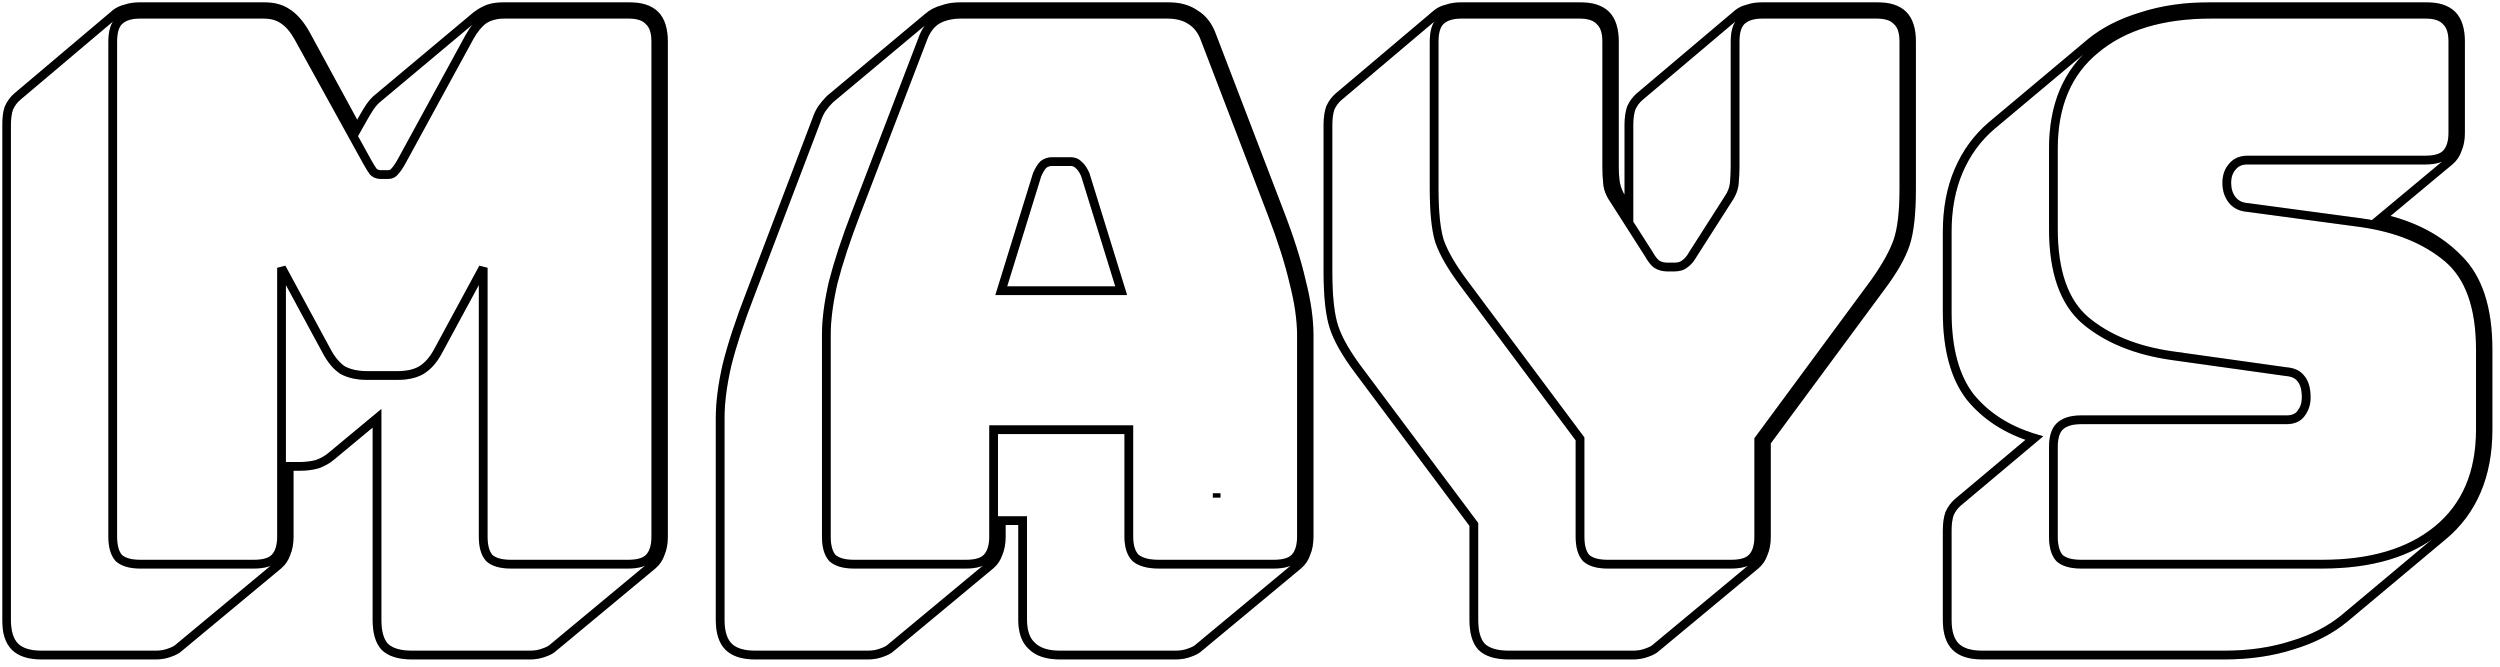 <svg width="2291" height="611" viewBox="0 0 2291 611" fill="none" xmlns="http://www.w3.org/2000/svg">
<g filter="url(#filter0_di_46_5)">
<mask id="path-1-outside-1_46_5" maskUnits="userSpaceOnUse" x="2" y="2" width="2283" height="603" fill="black">
<rect fill="white" x="2" y="2" width="2283" height="603"/>
<path fill-rule="evenodd" clip-rule="evenodd" d="M1816.62 600.3C1805.42 600.3 1797.25 597.733 1792.12 592.6C1786.98 587.467 1784.42 579.3 1784.42 568.1V486.2C1784.42 480.133 1785.12 475 1786.52 470.8C1788.38 466.6 1790.95 463.1 1794.22 460.3L1864.22 401.5C1839.48 394.033 1819.88 381.433 1805.42 363.7C1791.42 345.5 1784.42 319.6 1784.42 286V212.5C1784.42 191.5 1787.92 172.833 1794.92 156.5C1801.92 140.167 1811.95 126.4 1825.02 115.2L1916.02 38.9C1928.62 28.633 1944.25 20.7 1962.92 15.1C1981.58 9.033 2002.82 6 2026.62 6H2222.62C2233.82 6 2241.98 8.567 2247.12 13.7C2252.25 18.833 2254.82 27 2254.82 38.2V121.5C2254.82 127.567 2253.88 132.7 2252.02 136.9C2250.62 141.1 2248.28 144.6 2245.02 147.4L2182.02 199.9C2211.42 206.433 2234.98 218.8 2252.72 237C2270.92 254.733 2280.02 282.5 2280.02 320.3V393.8C2280.02 414.8 2276.52 433.467 2269.52 449.8C2262.52 466.133 2252.25 479.9 2238.72 491.1L2148.42 566.7C2135.35 577.433 2119.48 585.6 2100.82 591.2C2082.15 597.267 2061.15 600.3 2037.82 600.3H1816.62ZM2233.82 485.5C2208.15 506.5 2172.92 517 2128.12 517H1906.92C1898.05 517 1891.52 515.133 1887.32 511.4C1883.58 507.2 1881.72 500.667 1881.72 491.8V409.9C1881.72 401.033 1883.58 394.733 1887.32 391C1891.52 386.8 1898.05 384.7 1906.92 384.7H2095.22C2101.28 384.7 2105.72 382.833 2108.52 379.1C2111.78 374.9 2113.42 370 2113.42 364.4C2113.42 356.467 2111.78 350.633 2108.52 346.9C2105.72 343.167 2101.28 341.067 2095.22 340.6L1990.22 325.9C1957.55 321.233 1931.18 310.5 1911.12 293.7C1891.52 276.9 1881.72 248.9 1881.72 209.7V136.2C1881.72 96.533 1894.55 66.2 1920.22 45.2C1945.88 23.733 1981.35 13 2026.62 13H2222.62C2231.48 13 2237.78 15.1 2241.52 19.3C2245.72 23.033 2247.82 29.333 2247.82 38.2V121.5C2247.82 130.367 2245.72 136.9 2241.52 141.1C2237.78 144.833 2231.48 146.7 2222.62 146.7H2059.52C2053.45 146.7 2048.78 148.8 2045.52 153C2042.25 156.733 2040.62 161.633 2040.62 167.7C2040.62 173.767 2042.25 178.9 2045.52 183.1C2048.78 187.3 2053.45 189.633 2059.52 190.1L2163.82 204.1C2196.48 208.767 2222.85 219.5 2242.92 236.3C2262.98 253.1 2273.02 281.1 2273.02 320.3V393.8C2273.02 433.467 2259.95 464.033 2233.82 485.5Z"/>
<path fill-rule="evenodd" clip-rule="evenodd" d="M1496.23 600.3H1382.83C1371.17 600.3 1362.77 597.733 1357.63 592.6C1352.97 587.467 1350.63 579.3 1350.63 568.1V480.6L1244.93 339.2C1233.73 324.267 1226.27 311.2 1222.53 300C1218.8 288.8 1216.93 271.767 1216.93 248.9V114.5C1216.93 108.433 1217.63 103.3 1219.03 99.1C1220.9 94.9 1223.47 91.4 1226.73 88.6L1317.03 12.3C1319.37 10.433 1322.4 9.033 1326.13 8.1C1330.33 6.7 1334.77 6 1339.43 6H1447.23C1458.43 6 1466.6 8.567 1471.73 13.7C1476.87 18.833 1479.43 27 1479.43 38.2V153C1479.43 157.2 1479.67 161.4 1480.13 165.6C1480.6 169.8 1482 174.233 1484.33 178.9L1492.73 190.8V114.5C1492.73 108.433 1493.43 103.3 1494.83 99.1C1496.7 94.9 1499.27 91.4 1502.53 88.6L1592.83 12.3C1595.17 10.433 1598.2 9.033 1601.93 8.1C1606.13 6.7 1610.57 6 1615.23 6H1719.53C1730.73 6 1738.9 8.567 1744.03 13.7C1749.17 18.833 1751.73 27 1751.73 38.2V172.6C1751.73 195.467 1749.87 212.5 1746.13 223.7C1742.4 234.9 1734.93 247.967 1723.73 262.9L1618.73 405V491.8C1618.73 497.867 1617.8 503 1615.93 507.2C1614.53 511.4 1612.2 514.9 1608.93 517.7L1517.93 593.3C1516.07 595.167 1513.03 596.8 1508.83 598.2C1505.1 599.6 1500.9 600.3 1496.23 600.3ZM1605.43 511.4C1601.7 515.133 1595.4 517 1586.53 517H1473.13C1464.27 517 1457.73 515.133 1453.53 511.4C1449.8 507.2 1447.93 500.667 1447.93 491.8V402.2L1340.83 258.7C1330.1 244.233 1322.87 231.633 1319.13 220.9C1315.87 210.167 1314.23 194.067 1314.23 172.6V38.2C1314.23 29.333 1316.1 23.033 1319.83 19.3C1324.03 15.1 1330.57 13 1339.43 13H1447.23C1456.1 13 1462.4 15.1 1466.13 19.3C1470.33 23.033 1472.43 29.333 1472.43 38.2V153C1472.43 157.667 1472.67 162.567 1473.13 167.7C1473.6 172.833 1475.47 177.733 1478.73 182.4L1510.93 232.8C1513.27 237 1515.6 240.033 1517.93 241.9C1520.73 243.767 1524 244.7 1527.73 244.7H1534.73C1538.47 244.7 1541.5 243.767 1543.83 241.9C1546.63 240.033 1549.2 237 1551.53 232.8L1583.73 182.4C1587 177.733 1588.87 172.833 1589.33 167.7C1589.8 162.567 1590.03 157.667 1590.03 153V38.2C1590.03 29.333 1591.9 23.033 1595.63 19.3C1599.83 15.1 1606.37 13 1615.23 13H1719.53C1728.4 13 1734.7 15.1 1738.43 19.3C1742.63 23.033 1744.73 29.333 1744.73 38.2V172.6C1744.73 194.067 1742.87 210.167 1739.13 220.9C1735.4 231.633 1728.4 244.233 1718.13 258.7L1611.73 402.9V491.8C1611.73 500.667 1609.63 507.2 1605.43 511.4Z"/>
<path fill-rule="evenodd" clip-rule="evenodd" d="M816.753 593.3C814.886 595.167 811.853 596.8 807.653 598.2C803.92 599.6 799.72 600.3 795.053 600.3H692.153C680.953 600.3 672.786 597.733 667.653 592.6C662.52 587.467 659.953 579.3 659.953 568.1V383.3C659.953 368.833 662.053 352.5 666.253 334.3C670.92 315.633 678.153 293.7 687.953 268.5L748.153 110.3C749.553 106.1 751.186 102.6 753.053 99.8C755.386 96.533 757.72 93.733 760.053 91.4L760.753 90.7L850.353 15.8C854.086 12.533 858.52 10.2 863.653 8.8C868.786 6.933 874.62 6 881.153 6H1069.45C1080.19 6 1088.82 8.333 1095.35 13C1102.35 17.2 1107.49 23.967 1110.75 33.3L1171.65 192.2C1181.45 217.4 1188.45 239.333 1192.65 258C1197.32 276.2 1199.65 292.533 1199.65 307V491.8C1199.65 497.867 1198.72 503 1196.85 507.2C1195.45 511.4 1193.12 514.9 1189.85 517.7L1098.85 593.3C1096.99 595.167 1093.95 596.8 1089.75 598.2C1086.02 599.6 1081.82 600.3 1077.15 600.3H971.453C959.786 600.3 951.153 597.5 945.553 591.9C939.953 586.767 937.153 578.833 937.153 568.1V477.1H917.553V491.8C917.553 497.867 916.62 503 914.753 507.2C913.353 511.4 911.02 514.9 907.753 517.7L816.753 593.3ZM910.553 393.8V491.8C910.553 500.667 908.453 507.2 904.253 511.4C900.52 515.133 894.22 517 885.353 517H782.453C773.586 517 767.053 515.133 762.853 511.4C759.12 507.2 757.253 500.667 757.253 491.8V307C757.253 293 759.353 276.9 763.553 258.7C768.22 240.5 775.22 219.267 784.553 195L845.453 36.1C848.253 28.167 852.453 22.333 858.053 18.6C864.12 14.867 871.82 13 881.153 13H1069.45C1078.32 13 1085.55 14.867 1091.15 18.6C1097.22 22.333 1101.65 28.167 1104.45 36.1L1165.35 195C1174.69 219.267 1181.45 240.5 1185.65 258.7C1190.32 276.9 1192.65 293 1192.65 307V491.8C1192.65 500.667 1190.55 507.2 1186.35 511.4C1182.62 515.133 1176.32 517 1167.45 517H1061.75C1052.42 517 1045.42 515.133 1040.75 511.4C1036.55 507.2 1034.45 500.667 1034.45 491.8V393.8H910.553ZM950.453 160C952.32 155.8 954.186 152.767 956.053 150.9C958.386 149.033 960.953 148.1 963.753 148.1H981.253C984.053 148.1 986.386 149.033 988.253 150.9C990.586 152.767 992.686 155.8 994.553 160L1027.45 266.4H917.553L950.453 160Z"/>
<path fill-rule="evenodd" clip-rule="evenodd" d="M255.2 517.7L164.2 593.3C162.333 595.167 159.3 596.8 155.1 598.2C151.367 599.6 147.167 600.3 142.5 600.3H38.2C27 600.3 18.833 597.733 13.7 592.6C8.567 587.467 6 579.3 6 568.1V114.5C6 108.433 6.7 103.3 8.1 99.1C9.967 94.9 12.533 91.4 15.8 88.6L106.1 12.3C108.433 10.433 111.467 9.033 115.2 8.1C119.4 6.7 123.833 6 128.5 6H241.2C250.067 6 257.3 7.867 262.9 11.6C268.967 15.333 274.567 21.633 279.7 30.5L327.3 118L333.6 106.8C335.467 103.533 337.333 100.5 339.2 97.7C341.533 94.433 343.867 91.867 346.2 90L436.5 14.4C440.233 11.6 443.967 9.5 447.7 8.1C451.9 6.7 456.8 6 462.4 6H575.8C587 6 595.167 8.567 600.3 13.7C605.433 18.833 608 27 608 38.2V491.8C608 497.867 607.067 503 605.2 507.2C603.8 511.4 601.467 514.9 598.2 517.7L507.2 593.3C505.333 595.167 502.3 596.8 498.1 598.2C494.367 599.6 490.167 600.3 485.5 600.3H377.7C366.033 600.3 357.633 597.733 352.5 592.6C347.833 587.467 345.5 579.3 345.5 568.1V383.3L304.2 417.6C300.467 420.867 296.033 423.433 290.9 425.3C286.233 426.7 280.633 427.4 274.1 427.4H265V491.8C265 497.867 264.067 503 262.2 507.2C260.8 511.4 258.467 514.9 255.2 517.7ZM251.7 511.4C247.967 515.133 241.667 517 232.8 517H128.5C119.633 517 113.1 515.133 108.9 511.4C105.167 507.2 103.3 500.667 103.3 491.8V38.2C103.3 29.333 105.167 23.033 108.9 19.3C113.1 15.1 119.633 13 128.5 13H241.2C248.667 13 254.733 14.633 259.4 17.9C264.533 21.167 269.2 26.533 273.4 34L336.4 148.1C338.733 152.3 340.6 155.333 342 157.2C343.867 159.067 346.2 160 349 160H355.3C358.1 160 360.2 159.067 361.6 157.2C363.467 155.333 365.567 152.3 367.9 148.1L430.2 34C434.4 26.533 438.833 21.167 443.5 17.9C448.633 14.633 454.933 13 462.4 13H575.8C584.667 13 590.967 15.1 594.7 19.3C598.9 23.033 601 29.333 601 38.2V491.8C601 500.667 598.9 507.2 594.7 511.4C590.967 515.133 584.667 517 575.8 517H468C459.133 517 452.6 515.133 448.4 511.4C444.667 507.2 442.8 500.667 442.8 491.8V245.4L401.5 321.7C397.3 329.633 392.167 335.467 386.1 339.2C380.5 342.467 373.267 344.1 364.4 344.1H336.4C327.533 344.1 320.067 342.467 314 339.2C308.4 335.467 303.5 329.633 299.3 321.7L258 245.4V491.8C258 500.667 255.9 507.2 251.7 511.4Z"/>
</mask>
<path d="M1118.45 452H1111.45V456H1118.45V452ZM251.7 511.4L254.528 514.228L254.528 514.228L251.7 511.4ZM258 245.4L261.518 243.496L254 245.4H258ZM299.3 321.7L302.835 319.828L302.827 319.812L302.818 319.796L299.3 321.7ZM314 339.2L311.781 342.528L311.938 342.633L312.104 342.722L314 339.2ZM386.1 339.2L388.115 342.655L388.156 342.631L388.196 342.607L386.1 339.2ZM401.5 321.7L397.982 319.796L397.973 319.812L397.965 319.828L401.5 321.7ZM442.8 245.4H446.8L439.282 243.496L442.8 245.4ZM448.4 511.4L445.41 514.057L445.567 514.233L445.743 514.39L448.4 511.4ZM594.7 511.4L597.528 514.228L597.528 514.228L594.7 511.4ZM594.7 19.3L591.71 21.957L591.867 22.133L592.043 22.29L594.7 19.3ZM443.5 17.9L441.353 14.525L441.278 14.573L441.206 14.623L443.5 17.9ZM430.2 34L426.714 32.039L426.701 32.061L426.689 32.083L430.2 34ZM367.9 148.1L371.397 150.043L371.404 150.03L371.411 150.017L367.9 148.1ZM361.6 157.2L358.772 154.372L358.571 154.573L358.4 154.8L361.6 157.2ZM342 157.2L338.8 159.6L338.971 159.827L339.172 160.028L342 157.2ZM336.4 148.1L332.898 150.033L332.903 150.043L336.4 148.1ZM273.4 34L276.902 32.066L276.894 32.053L276.886 32.039L273.4 34ZM259.4 17.9L257.106 21.177L257.178 21.227L257.253 21.275L259.4 17.9ZM108.9 19.3L106.072 16.472L106.072 16.472L108.9 19.3ZM108.9 511.4L105.91 514.057L106.067 514.233L106.243 514.39L108.9 511.4ZM255.2 517.7L257.756 520.777L257.78 520.757L257.803 520.737L255.2 517.7ZM164.2 593.3L161.644 590.223L161.502 590.341L161.372 590.472L164.2 593.3ZM155.1 598.2L153.835 594.405L153.765 594.429L153.696 594.455L155.1 598.2ZM8.1 99.1L4.445 97.475L4.366 97.652L4.305 97.835L8.1 99.1ZM15.8 88.6L13.218 85.545L13.208 85.554L13.197 85.563L15.8 88.6ZM106.1 12.3L103.601 9.177L103.559 9.21L103.518 9.245L106.1 12.3ZM115.2 8.1L116.17 11.98L116.319 11.943L116.465 11.895L115.2 8.1ZM262.9 11.6L260.681 14.928L260.742 14.969L260.804 15.007L262.9 11.6ZM279.7 30.5L283.214 28.588L283.188 28.542L283.162 28.496L279.7 30.5ZM327.3 118L323.786 119.911L327.241 126.263L330.786 119.961L327.3 118ZM333.6 106.8L330.127 104.815L330.12 104.827L330.114 104.839L333.6 106.8ZM339.2 97.7L335.945 95.375L335.908 95.427L335.872 95.481L339.2 97.7ZM346.2 90L348.699 93.124L348.734 93.096L348.768 93.067L346.2 90ZM436.5 14.4L434.1 11.2L434.014 11.264L433.932 11.333L436.5 14.4ZM447.7 8.1L446.435 4.305L446.365 4.329L446.296 4.355L447.7 8.1ZM600.3 13.7L603.128 10.872L603.128 10.871L600.3 13.7ZM605.2 507.2L601.545 505.575L601.466 505.752L601.405 505.935L605.2 507.2ZM598.2 517.7L600.756 520.777L600.78 520.757L600.803 520.737L598.2 517.7ZM507.2 593.3L504.644 590.223L504.502 590.341L504.372 590.472L507.2 593.3ZM498.1 598.2L496.835 594.405L496.765 594.429L496.696 594.455L498.1 598.2ZM352.5 592.6L349.54 595.291L349.604 595.361L349.672 595.428L352.5 592.6ZM345.5 383.3H349.5V374.778L342.944 380.223L345.5 383.3ZM304.2 417.6L301.644 414.523L301.605 414.556L301.566 414.59L304.2 417.6ZM290.9 425.3L292.049 429.131L292.159 429.098L292.267 429.059L290.9 425.3ZM265 427.4V423.4H261V427.4H265ZM262.2 507.2L258.545 505.575L258.466 505.752L258.405 505.935L262.2 507.2ZM950.453 160L946.798 158.375L946.702 158.592L946.632 158.818L950.453 160ZM956.053 150.9L953.554 147.777L953.381 147.915L953.225 148.072L956.053 150.9ZM988.253 150.9L985.425 153.728L985.581 153.885L985.754 154.023L988.253 150.9ZM994.553 160L998.375 158.818L998.305 158.592L998.208 158.375L994.553 160ZM1027.45 266.4V270.4H1032.88L1031.27 265.218L1027.45 266.4ZM917.553 266.4L913.732 265.218L912.129 270.4H917.553V266.4ZM910.553 393.8V389.8H906.553V393.8H910.553ZM1034.45 393.8H1038.45V389.8H1034.45V393.8ZM1040.75 511.4L1037.92 514.228L1038.08 514.385L1038.25 514.524L1040.75 511.4ZM1186.35 511.4L1189.18 514.228L1189.18 514.228L1186.35 511.4ZM1185.65 258.7L1181.76 259.599L1181.77 259.647L1181.78 259.693L1185.65 258.7ZM1165.35 195L1161.62 196.432L1161.62 196.436L1165.35 195ZM1104.45 36.1L1100.68 37.431L1100.7 37.482L1100.72 37.532L1104.45 36.1ZM1091.15 18.6L1088.93 21.928L1088.99 21.968L1089.06 22.007L1091.15 18.6ZM858.053 18.6L855.957 15.193L855.895 15.232L855.834 15.272L858.053 18.6ZM845.453 36.1L849.188 37.532L849.207 37.482L849.225 37.431L845.453 36.1ZM784.553 195L788.286 196.436L788.288 196.432L784.553 195ZM763.553 258.7L759.678 257.706L759.666 257.753L759.656 257.801L763.553 258.7ZM762.853 511.4L759.864 514.057L760.02 514.233L760.196 514.39L762.853 511.4ZM904.253 511.4L901.425 508.572L901.425 508.572L904.253 511.4ZM816.753 593.3L814.197 590.223L814.055 590.341L813.925 590.472L816.753 593.3ZM807.653 598.2L806.388 594.405L806.318 594.429L806.249 594.455L807.653 598.2ZM666.253 334.3L662.373 333.33L662.364 333.365L662.356 333.401L666.253 334.3ZM687.953 268.5L691.681 269.95L691.686 269.936L691.692 269.923L687.953 268.5ZM748.153 110.3L751.892 111.723L751.921 111.644L751.948 111.565L748.153 110.3ZM753.053 99.8L749.798 97.475L749.761 97.528L749.725 97.581L753.053 99.8ZM760.053 91.4L757.225 88.572L757.225 88.572L760.053 91.4ZM760.753 90.7L758.188 87.631L758.051 87.745L757.925 87.871L760.753 90.7ZM850.353 15.8L852.919 18.869L852.953 18.84L852.987 18.81L850.353 15.8ZM863.653 8.8L864.706 12.659L864.865 12.616L865.02 12.559L863.653 8.8ZM1095.35 13L1093.03 16.255L1093.16 16.348L1093.3 16.43L1095.35 13ZM1110.75 33.3L1106.98 34.621L1107 34.677L1107.02 34.731L1110.75 33.3ZM1171.65 192.2L1167.92 193.632L1167.92 193.641L1167.93 193.65L1171.65 192.2ZM1192.65 258L1188.75 258.878L1188.76 258.936L1188.78 258.994L1192.65 258ZM1196.85 507.2L1193.2 505.575L1193.12 505.752L1193.06 505.935L1196.85 507.2ZM1189.85 517.7L1192.41 520.777L1192.43 520.757L1192.46 520.737L1189.85 517.7ZM1098.85 593.3L1096.3 590.223L1096.16 590.341L1096.02 590.472L1098.85 593.3ZM1089.75 598.2L1088.49 594.405L1088.42 594.429L1088.35 594.455L1089.75 598.2ZM945.553 591.9L948.382 589.072L948.32 589.01L948.256 588.951L945.553 591.9ZM937.153 477.1H941.153V473.1H937.153V477.1ZM917.553 477.1V473.1H913.553V477.1H917.553ZM914.753 507.2L911.098 505.575L911.019 505.752L910.958 505.935L914.753 507.2ZM907.753 517.7L910.309 520.777L910.333 520.757L910.356 520.737L907.753 517.7ZM1357.63 592.6L1354.67 595.291L1354.74 595.361L1354.81 595.428L1357.63 592.6ZM1350.63 480.6H1354.63V479.27L1353.84 478.205L1350.63 480.6ZM1244.93 339.2L1248.14 336.805L1248.13 336.8L1244.93 339.2ZM1222.53 300L1218.74 301.265L1218.74 301.265L1222.53 300ZM1219.03 99.1L1215.38 97.475L1215.3 97.652L1215.24 97.835L1219.03 99.1ZM1226.73 88.6L1224.15 85.545L1224.14 85.554L1224.13 85.563L1226.73 88.6ZM1317.03 12.3L1314.54 9.177L1314.49 9.21L1314.45 9.245L1317.03 12.3ZM1326.13 8.1L1327.1 11.98L1327.25 11.943L1327.4 11.895L1326.13 8.1ZM1471.73 13.7L1474.56 10.872L1474.56 10.872L1471.73 13.7ZM1480.13 165.6L1476.16 166.042L1476.16 166.042L1480.13 165.6ZM1484.33 178.9L1480.76 180.689L1480.89 180.96L1481.07 181.207L1484.33 178.9ZM1492.73 190.8L1489.47 193.107L1496.73 203.403V190.8H1492.73ZM1494.83 99.1L1491.18 97.475L1491.1 97.652L1491.04 97.835L1494.83 99.1ZM1502.53 88.6L1499.95 85.545L1499.94 85.554L1499.93 85.563L1502.53 88.6ZM1592.83 12.3L1590.34 9.177L1590.29 9.21L1590.25 9.245L1592.83 12.3ZM1601.93 8.1L1602.9 11.98L1603.05 11.943L1603.2 11.895L1601.93 8.1ZM1744.03 13.7L1746.86 10.872L1746.86 10.871L1744.03 13.7ZM1746.13 223.7L1742.34 222.435L1742.34 222.435L1746.13 223.7ZM1723.73 262.9L1720.53 260.5L1720.53 260.511L1720.52 260.523L1723.73 262.9ZM1618.73 405L1615.52 402.623L1614.73 403.682V405H1618.73ZM1615.93 507.2L1612.28 505.575L1612.2 505.752L1612.14 505.935L1615.93 507.2ZM1608.93 517.7L1611.49 520.777L1611.51 520.757L1611.54 520.737L1608.93 517.7ZM1517.93 593.3L1515.38 590.223L1515.24 590.341L1515.11 590.472L1517.93 593.3ZM1508.83 598.2L1507.57 594.405L1507.5 594.429L1507.43 594.455L1508.83 598.2ZM1605.43 511.4L1608.26 514.228L1608.26 514.228L1605.43 511.4ZM1611.73 402.9L1608.52 400.525L1607.73 401.584V402.9H1611.73ZM1718.13 258.7L1721.35 261.075L1721.38 261.045L1721.4 261.015L1718.13 258.7ZM1739.13 220.9L1735.36 219.586L1735.36 219.586L1739.13 220.9ZM1738.43 19.3L1735.44 21.957L1735.6 22.133L1735.78 22.29L1738.43 19.3ZM1589.33 167.7L1593.32 168.062L1593.32 168.062L1589.33 167.7ZM1583.73 182.4L1580.46 180.106L1580.41 180.175L1580.36 180.246L1583.73 182.4ZM1551.53 232.8L1548.16 230.646L1548.1 230.75L1548.04 230.857L1551.53 232.8ZM1543.83 241.9L1541.62 238.572L1541.47 238.668L1541.34 238.777L1543.83 241.9ZM1517.93 241.9L1515.44 245.023L1515.57 245.132L1515.72 245.228L1517.93 241.9ZM1510.93 232.8L1514.43 230.857L1514.37 230.75L1514.31 230.646L1510.93 232.8ZM1478.73 182.4L1482.11 180.246L1482.06 180.175L1482.01 180.106L1478.73 182.4ZM1473.13 167.7L1477.12 167.338L1477.12 167.338L1473.13 167.7ZM1466.13 19.3L1463.14 21.957L1463.3 22.133L1463.48 22.29L1466.13 19.3ZM1319.83 19.3L1317.01 16.472L1317.01 16.472L1319.83 19.3ZM1319.13 220.9L1315.31 222.065L1315.33 222.14L1315.36 222.214L1319.13 220.9ZM1340.83 258.7L1337.62 261.083L1337.63 261.092L1340.83 258.7ZM1447.93 402.2H1451.93V400.872L1451.14 399.808L1447.93 402.2ZM1453.53 511.4L1450.54 514.057L1450.7 514.233L1450.88 514.39L1453.53 511.4ZM1792.12 592.6L1794.94 589.772L1794.94 589.772L1792.12 592.6ZM1786.52 470.8L1782.86 469.175L1782.78 469.352L1782.72 469.535L1786.52 470.8ZM1794.22 460.3L1791.64 457.237L1791.63 457.25L1791.61 457.263L1794.22 460.3ZM1864.22 401.5L1866.79 404.563L1872.45 399.807L1865.37 397.671L1864.22 401.5ZM1805.42 363.7L1802.25 366.139L1802.28 366.184L1802.32 366.229L1805.42 363.7ZM1794.92 156.5L1791.24 154.924L1791.24 154.924L1794.92 156.5ZM1825.02 115.2L1822.45 112.135L1822.43 112.149L1822.41 112.163L1825.02 115.2ZM1916.02 38.9L1913.49 35.799L1913.47 35.817L1913.45 35.835L1916.02 38.9ZM1962.92 15.1L1964.07 18.931L1964.11 18.918L1964.15 18.904L1962.92 15.1ZM2252.02 136.9L2248.36 135.275L2248.28 135.452L2248.22 135.635L2252.02 136.9ZM2245.02 147.4L2247.58 150.473L2247.6 150.455L2247.62 150.437L2245.02 147.4ZM2182.02 199.9L2179.45 196.827L2173.2 202.039L2181.15 203.805L2182.02 199.9ZM2252.72 237L2249.85 239.791L2249.89 239.829L2249.92 239.865L2252.72 237ZM2269.52 449.8L2273.19 451.376L2273.19 451.376L2269.52 449.8ZM2238.72 491.1L2236.17 488.018L2236.16 488.026L2236.15 488.033L2238.72 491.1ZM2148.42 566.7L2150.95 569.791L2150.97 569.779L2150.98 569.767L2148.42 566.7ZM2100.82 591.2L2099.67 587.369L2099.62 587.382L2099.58 587.396L2100.82 591.2ZM2233.82 485.5L2236.35 488.596L2236.35 488.591L2233.82 485.5ZM2242.92 236.3L2245.48 233.233L2245.48 233.233L2242.92 236.3ZM2163.82 204.1L2164.38 200.14L2164.36 200.138L2164.35 200.136L2163.82 204.1ZM2059.52 190.1L2060.05 186.136L2059.94 186.12L2059.82 186.112L2059.52 190.1ZM2045.52 153L2048.53 155.634L2048.6 155.547L2048.67 155.456L2045.52 153ZM2241.52 19.3L2238.53 21.957L2238.68 22.133L2238.86 22.29L2241.52 19.3ZM1920.22 45.2L1922.75 48.296L1922.77 48.282L1922.78 48.268L1920.22 45.2ZM1911.12 293.7L1908.51 296.737L1908.53 296.752L1908.55 296.767L1911.12 293.7ZM1990.22 325.9L1989.65 329.86L1989.66 329.861L1990.22 325.9ZM2095.22 340.6L2094.66 344.561L2094.78 344.579L2094.91 344.588L2095.22 340.6ZM2108.52 346.9L2105.32 349.3L2105.41 349.421L2105.51 349.534L2108.52 346.9ZM2108.52 379.1L2105.36 376.644L2105.34 376.672L2105.32 376.7L2108.52 379.1ZM1887.32 511.4L1884.33 514.057L1884.48 514.233L1884.66 514.39L1887.32 511.4ZM232.8 521C242.048 521 249.672 519.084 254.528 514.228L248.872 508.572C246.261 511.182 241.285 513 232.8 513V521ZM254.528 514.228C259.779 508.978 262 501.21 262 491.8H254C254 500.123 252.021 505.422 248.872 508.572L254.528 514.228ZM262 491.8V245.4H254V491.8H262ZM254.482 247.304L295.782 323.604L302.818 319.796L261.518 243.496L254.482 247.304ZM295.765 323.572C300.176 331.904 305.474 338.324 311.781 342.528L316.219 335.872C311.326 332.61 306.824 327.363 302.835 319.828L295.765 323.572ZM312.104 342.722C318.897 346.38 327.056 348.1 336.4 348.1V340.1C328.011 340.1 321.237 338.554 315.896 335.678L312.104 342.722ZM336.4 348.1H364.4V340.1H336.4V348.1ZM364.4 348.1C373.725 348.1 381.719 346.386 388.115 342.655L384.085 335.745C379.281 338.547 372.808 340.1 364.4 340.1V348.1ZM388.196 342.607C395.01 338.414 400.587 331.974 405.035 323.572L397.965 319.828C394.013 327.293 389.323 332.52 384.004 335.793L388.196 342.607ZM405.018 323.604L446.318 247.304L439.282 243.496L397.982 319.796L405.018 323.604ZM438.8 245.4V491.8H446.8V245.4H438.8ZM438.8 491.8C438.8 501.108 440.74 508.804 445.41 514.057L451.39 508.743C448.593 505.596 446.8 500.226 446.8 491.8H438.8ZM445.743 514.39C450.996 519.06 458.692 521 468 521V513C459.574 513 454.204 511.207 451.057 508.41L445.743 514.39ZM468 521H575.8V513H468V521ZM575.8 521C585.048 521 592.672 519.084 597.528 514.228L591.872 508.572C589.261 511.182 584.285 513 575.8 513V521ZM597.528 514.228C602.779 508.978 605 501.21 605 491.8H597C597 500.123 595.021 505.422 591.872 508.572L597.528 514.228ZM605 491.8V38.2H597V491.8H605ZM605 38.2C605 28.842 602.8 21.148 597.357 16.31L592.043 22.29C595 24.918 597 29.825 597 38.2H605ZM597.69 16.642C592.852 11.2 585.158 9 575.8 9V17C584.175 17 589.082 19 591.71 21.957L597.69 16.642ZM575.8 9H462.4V17H575.8V9ZM462.4 9C454.346 9 447.26 10.766 441.353 14.525L445.647 21.275C450.007 18.5 455.521 17 462.4 17V9ZM441.206 14.623C435.864 18.363 431.073 24.29 426.714 32.039L433.686 35.961C437.728 28.777 441.803 23.971 445.794 21.177L441.206 14.623ZM426.689 32.083L364.389 146.183L371.411 150.017L433.711 35.917L426.689 32.083ZM364.403 146.157C362.129 150.252 360.243 152.9 358.772 154.372L364.428 160.028C366.69 157.767 369.005 154.348 371.397 150.043L364.403 146.157ZM358.4 154.8C357.911 155.453 357.124 156 355.3 156V164C359.076 164 362.49 162.681 364.8 159.6L358.4 154.8ZM355.3 156H349V164H355.3V156ZM349 156C347.189 156 345.896 155.439 344.828 154.372L339.172 160.028C341.837 162.694 345.211 164 349 164V156ZM345.2 154.8C343.972 153.163 342.214 150.328 339.897 146.157L332.903 150.043C335.253 154.272 337.228 157.504 338.8 159.6L345.2 154.8ZM339.902 146.167L276.902 32.066L269.898 35.933L332.898 150.033L339.902 146.167ZM276.886 32.039C272.487 24.219 267.417 18.261 261.548 14.525L257.253 21.275C261.65 24.073 265.913 28.848 269.914 35.961L276.886 32.039ZM261.694 14.623C256.174 10.759 249.235 9 241.2 9V17C248.099 17 253.293 18.508 257.106 21.177L261.694 14.623ZM241.2 9H128.5V17H241.2V9ZM128.5 9C119.09 9 111.322 11.221 106.072 16.472L111.728 22.128C114.878 18.979 120.177 17 128.5 17V9ZM106.072 16.472C101.216 21.328 99.3 28.952 99.3 38.2H107.3C107.3 29.715 109.118 24.739 111.728 22.128L106.072 16.472ZM99.3 38.2V491.8H107.3V38.2H99.3ZM99.3 491.8C99.3 501.108 101.24 508.804 105.91 514.057L111.89 508.743C109.093 505.596 107.3 500.226 107.3 491.8H99.3ZM106.243 514.39C111.496 519.06 119.192 521 128.5 521V513C120.074 513 114.704 511.207 111.557 508.41L106.243 514.39ZM128.5 521H232.8V513H128.5V521ZM252.644 514.623L161.644 590.223L166.756 596.377L257.756 520.777L252.644 514.623ZM161.372 590.472C160.146 591.697 157.795 593.085 153.835 594.405L156.365 601.995C160.805 600.515 164.521 598.636 167.028 596.128L161.372 590.472ZM153.696 594.455C150.481 595.66 146.767 596.3 142.5 596.3V604.3C147.566 604.3 152.253 603.54 156.504 601.945L153.696 594.455ZM142.5 596.3H38.2V604.3H142.5V596.3ZM38.2 596.3C27.498 596.3 20.59 593.834 16.528 589.772L10.872 595.428C17.076 601.633 26.502 604.3 38.2 604.3V596.3ZM16.528 589.772C12.466 585.71 10 578.802 10 568.1H2C2 579.798 4.667 589.224 10.872 595.428L16.528 589.772ZM10 568.1V114.5H2V568.1H10ZM10 114.5C10 108.716 10.671 104.037 11.895 100.365L4.305 97.835C2.729 102.563 2 108.151 2 114.5H10ZM11.755 100.725C13.397 97.03 15.618 94.024 18.403 91.637L13.197 85.563C9.448 88.776 6.536 92.77 4.445 97.475L11.755 100.725ZM18.382 91.655L108.682 15.355L103.518 9.245L13.218 85.545L18.382 91.655ZM108.599 15.424C110.373 14.004 112.84 12.813 116.17 11.98L114.23 4.219C110.093 5.254 106.493 6.863 103.601 9.177L108.599 15.424ZM116.465 11.895C120.235 10.638 124.24 10 128.5 10V2C123.427 2 118.565 2.762 113.935 4.305L116.465 11.895ZM128.5 10H241.2V2H128.5V10ZM241.2 10C249.524 10 255.917 11.752 260.681 14.928L265.119 8.272C258.683 3.981 250.61 2 241.2 2V10ZM260.804 15.007C266.113 18.274 271.301 23.976 276.238 32.504L283.162 28.496C277.833 19.291 271.82 12.393 264.996 8.193L260.804 15.007ZM276.186 32.411L323.786 119.911L330.814 116.089L283.214 28.588L276.186 32.411ZM330.786 119.961L337.086 108.761L330.114 104.839L323.814 116.039L330.786 119.961ZM337.073 108.785C338.899 105.588 340.718 102.634 342.528 99.919L335.872 95.481C333.949 98.366 332.034 101.478 330.127 104.815L337.073 108.785ZM342.455 100.025C344.642 96.962 346.732 94.697 348.699 93.124L343.701 86.876C341.001 89.037 338.424 91.904 335.945 95.375L342.455 100.025ZM348.768 93.067L439.068 17.467L433.932 11.333L343.632 86.933L348.768 93.067ZM438.9 17.6C442.38 14.99 445.782 13.091 449.105 11.845L446.296 4.355C442.152 5.909 438.087 8.21 434.1 11.2L438.9 17.6ZM448.965 11.895C452.665 10.661 457.121 10 462.4 10V2C456.479 2 451.135 2.739 446.435 4.305L448.965 11.895ZM462.4 10H575.8V2H462.4V10ZM575.8 10C586.502 10 593.41 12.466 597.472 16.528L603.128 10.871C596.924 4.667 587.498 2 575.8 2V10ZM597.472 16.528C601.534 20.59 604 27.498 604 38.2H612C612 26.502 609.333 17.076 603.128 10.872L597.472 16.528ZM604 38.2V491.8H612V38.2H604ZM604 491.8C604 497.478 603.124 502.023 601.545 505.575L608.855 508.825C611.01 503.977 612 498.256 612 491.8H604ZM601.405 505.935C600.228 509.468 598.297 512.349 595.597 514.663L600.803 520.737C604.637 517.451 607.372 513.332 608.995 508.465L601.405 505.935ZM595.644 514.623L504.644 590.223L509.756 596.377L600.756 520.777L595.644 514.623ZM504.372 590.472C503.146 591.697 500.795 593.085 496.835 594.405L499.365 601.995C503.805 600.515 507.521 598.636 510.028 596.128L504.372 590.472ZM496.696 594.455C493.481 595.66 489.767 596.3 485.5 596.3V604.3C490.566 604.3 495.253 603.54 499.504 601.945L496.696 594.455ZM485.5 596.3H377.7V604.3H485.5V596.3ZM377.7 596.3C366.476 596.3 359.365 593.808 355.328 589.772L349.672 595.428C355.901 601.658 365.591 604.3 377.7 604.3V596.3ZM355.46 589.909C351.77 585.85 349.5 578.883 349.5 568.1H341.5C341.5 579.717 343.897 589.083 349.54 595.291L355.46 589.909ZM349.5 568.1V383.3H341.5V568.1H349.5ZM342.944 380.223L301.644 414.523L306.756 420.677L348.056 386.377L342.944 380.223ZM301.566 414.59C298.241 417.499 294.248 419.826 289.533 421.541L292.267 429.059C297.818 427.041 302.692 424.234 306.834 420.61L301.566 414.59ZM289.751 421.469C285.559 422.726 280.368 423.4 274.1 423.4V431.4C280.899 431.4 286.908 430.674 292.049 429.131L289.751 421.469ZM274.1 423.4H265V431.4H274.1V423.4ZM261 427.4V491.8H269V427.4H261ZM261 491.8C261 497.478 260.124 502.023 258.545 505.575L265.855 508.825C268.01 503.977 269 498.256 269 491.8H261ZM258.405 505.935C257.228 509.468 255.297 512.349 252.597 514.663L257.803 520.737C261.637 517.451 264.372 513.332 265.995 508.465L258.405 505.935ZM954.108 161.625C955.901 157.591 957.528 155.082 958.882 153.728L953.225 148.072C950.845 150.452 948.739 154.009 946.798 158.375L954.108 161.625ZM958.552 154.023C960.227 152.683 961.925 152.1 963.753 152.1V144.1C959.981 144.1 956.546 145.383 953.554 147.777L958.552 154.023ZM963.753 152.1H981.253V144.1H963.753V152.1ZM981.253 152.1C983.064 152.1 984.357 152.661 985.425 153.728L991.082 148.072C988.416 145.406 985.043 144.1 981.253 144.1V152.1ZM985.754 154.023C987.39 155.332 989.164 157.723 990.898 161.625L998.208 158.375C996.209 153.877 993.783 150.201 990.752 147.777L985.754 154.023ZM990.732 161.182L1023.63 267.582L1031.27 265.218L998.375 158.818L990.732 161.182ZM1027.45 262.4H917.553V270.4H1027.45V262.4ZM921.375 267.582L954.275 161.182L946.632 158.818L913.732 265.218L921.375 267.582ZM914.553 491.8V393.8H906.553V491.8H914.553ZM910.553 397.8H1034.45V389.8H910.553V397.8ZM1030.45 393.8V491.8H1038.45V393.8H1030.45ZM1030.45 491.8C1030.45 501.21 1032.67 508.978 1037.92 514.228L1043.58 508.572C1040.43 505.422 1038.45 500.123 1038.45 491.8H1030.45ZM1038.25 514.524C1043.93 519.065 1051.99 521 1061.75 521V513C1052.85 513 1046.91 511.201 1043.25 508.277L1038.25 514.524ZM1061.75 521H1167.45V513H1061.75V521ZM1167.45 521C1176.7 521 1184.33 519.084 1189.18 514.228L1183.52 508.572C1180.91 511.182 1175.94 513 1167.45 513V521ZM1189.18 514.228C1194.43 508.978 1196.65 501.21 1196.65 491.8H1188.65C1188.65 500.123 1186.67 505.422 1183.52 508.572L1189.18 514.228ZM1196.65 491.8V307H1188.65V491.8H1196.65ZM1196.65 307C1196.65 292.573 1194.25 276.128 1189.53 257.706L1181.78 259.693C1186.39 277.672 1188.65 293.427 1188.65 307H1196.65ZM1189.55 257.801C1185.3 239.363 1178.46 217.943 1169.09 193.564L1161.62 196.436C1170.91 220.59 1177.61 241.637 1181.76 259.599L1189.55 257.801ZM1169.09 193.568L1108.19 34.669L1100.72 37.532L1161.62 196.432L1169.09 193.568ZM1108.23 34.769C1105.18 26.135 1100.23 19.49 1093.25 15.193L1089.06 22.007C1094.21 25.177 1098.13 30.198 1100.68 37.431L1108.23 34.769ZM1093.37 15.272C1086.94 10.981 1078.86 9 1069.45 9V17C1077.78 17 1084.17 18.752 1088.93 21.928L1093.37 15.272ZM1069.45 9H881.153V17H1069.45V9ZM881.153 9C871.304 9 862.821 10.969 855.957 15.193L860.15 22.007C865.419 18.764 872.335 17 881.153 17V9ZM855.834 15.272C849.351 19.594 844.696 26.226 841.681 34.769L849.225 37.431C851.81 30.107 855.556 25.072 860.272 21.928L855.834 15.272ZM841.718 34.669L780.818 193.568L788.288 196.432L849.188 37.532L841.718 34.669ZM780.82 193.564C771.45 217.925 764.395 239.312 759.678 257.706L767.428 259.693C772.045 241.688 778.989 220.608 788.286 196.436L780.82 193.564ZM759.656 257.801C755.409 276.204 753.253 292.616 753.253 307H761.253C761.253 293.384 763.298 277.596 767.451 259.599L759.656 257.801ZM753.253 307V491.8H761.253V307H753.253ZM753.253 491.8C753.253 501.108 755.193 508.804 759.864 514.057L765.843 508.743C763.046 505.596 761.253 500.226 761.253 491.8H753.253ZM760.196 514.39C765.45 519.06 773.146 521 782.453 521V513C774.027 513 768.657 511.207 765.511 508.41L760.196 514.39ZM782.453 521H885.353V513H782.453V521ZM885.353 521C894.601 521 902.226 519.084 907.082 514.228L901.425 508.572C898.814 511.182 893.838 513 885.353 513V521ZM907.082 514.228C912.332 508.978 914.553 501.21 914.553 491.8H906.553C906.553 500.123 904.574 505.422 901.425 508.572L907.082 514.228ZM813.925 590.472C812.699 591.697 810.348 593.085 806.388 594.405L808.918 601.995C813.358 600.515 817.074 598.636 819.582 596.128L813.925 590.472ZM806.249 594.455C803.034 595.66 799.32 596.3 795.053 596.3V604.3C800.119 604.3 804.806 603.54 809.058 601.945L806.249 594.455ZM795.053 596.3H692.153V604.3H795.053V596.3ZM692.153 596.3C681.451 596.3 674.544 593.834 670.482 589.772L664.825 595.428C671.029 601.633 680.455 604.3 692.153 604.3V596.3ZM670.482 589.772C666.42 585.71 663.953 578.802 663.953 568.1H655.953C655.953 579.798 658.62 589.224 664.825 595.428L670.482 589.772ZM663.953 568.1V383.3H655.953V568.1H663.953ZM663.953 383.3C663.953 369.209 666 353.185 670.151 335.199L662.356 333.401C658.106 351.815 655.953 368.458 655.953 383.3H663.953ZM670.134 335.27C674.747 316.817 681.92 295.051 691.681 269.95L684.225 267.05C674.387 292.349 667.093 314.45 662.373 333.33L670.134 335.27ZM691.692 269.923L751.892 111.723L744.415 108.877L684.215 267.077L691.692 269.923ZM751.948 111.565C753.269 107.603 754.763 104.447 756.381 102.019L749.725 97.581C747.61 100.753 745.838 104.597 744.358 109.035L751.948 111.565ZM756.308 102.125C758.54 99.001 760.733 96.377 762.882 94.228L757.225 88.572C754.706 91.09 752.233 94.066 749.798 97.475L756.308 102.125ZM762.881 94.228L763.581 93.528L757.925 87.871L757.225 88.572L762.881 94.228ZM763.319 93.769L852.919 18.869L847.788 12.731L758.188 87.631L763.319 93.769ZM852.987 18.81C856.232 15.971 860.114 13.911 864.706 12.659L862.601 4.941C856.926 6.489 851.941 9.095 847.719 12.79L852.987 18.81ZM865.02 12.559C869.639 10.88 874.997 10 881.153 10V2C874.243 2 867.934 2.987 862.286 5.041L865.02 12.559ZM881.153 10H1069.45V2H881.153V10ZM1069.45 10C1079.63 10 1087.37 12.212 1093.03 16.255L1097.68 9.745C1090.27 4.454 1080.74 2 1069.45 2V10ZM1093.3 16.43C1099.33 20.053 1103.95 25.976 1106.98 34.621L1114.53 31.979C1111.02 21.957 1105.37 14.347 1097.41 9.57L1093.3 16.43ZM1107.02 34.731L1167.92 193.632L1175.39 190.768L1114.49 31.869L1107.02 34.731ZM1167.93 193.65C1177.68 218.733 1184.61 240.467 1188.75 258.878L1196.56 257.122C1192.3 238.199 1185.23 216.067 1175.38 190.75L1167.93 193.65ZM1188.78 258.994C1193.39 276.96 1195.65 292.951 1195.65 307H1203.65C1203.65 292.116 1201.25 275.44 1196.53 257.007L1188.78 258.994ZM1195.65 307V491.8H1203.65V307H1195.65ZM1195.65 491.8C1195.65 497.477 1194.78 502.023 1193.2 505.575L1200.51 508.825C1202.66 503.977 1203.65 498.256 1203.65 491.8H1195.65ZM1193.06 505.935C1191.88 509.468 1189.95 512.349 1187.25 514.663L1192.46 520.737C1196.29 517.451 1199.03 513.332 1200.65 508.465L1193.06 505.935ZM1187.3 514.623L1096.3 590.223L1101.41 596.377L1192.41 520.777L1187.3 514.623ZM1096.02 590.472C1094.8 591.697 1092.45 593.085 1088.49 594.405L1091.02 601.995C1095.46 600.515 1099.17 598.636 1101.68 596.128L1096.02 590.472ZM1088.35 594.455C1085.13 595.66 1081.42 596.3 1077.15 596.3V604.3C1082.22 604.3 1086.91 603.54 1091.16 601.945L1088.35 594.455ZM1077.15 596.3H971.453V604.3H1077.15V596.3ZM971.453 596.3C960.348 596.3 952.94 593.63 948.382 589.072L942.725 594.728C949.367 601.37 959.225 604.3 971.453 604.3V596.3ZM948.256 588.951C943.777 584.846 941.153 578.187 941.153 568.1H933.153C933.153 579.48 936.129 588.687 942.85 594.849L948.256 588.951ZM941.153 568.1V477.1H933.153V568.1H941.153ZM937.153 473.1H917.553V481.1H937.153V473.1ZM913.553 477.1V491.8H921.553V477.1H913.553ZM913.553 491.8C913.553 497.477 912.677 502.023 911.098 505.575L918.408 508.825C920.563 503.977 921.553 498.256 921.553 491.8H913.553ZM910.958 505.935C909.781 509.468 907.85 512.349 905.15 514.663L910.356 520.737C914.19 517.451 916.926 513.332 918.548 508.465L910.958 505.935ZM905.197 514.623L814.197 590.223L819.309 596.377L910.309 520.777L905.197 514.623ZM1496.23 596.3H1382.83V604.3H1496.23V596.3ZM1382.83 596.3C1371.61 596.3 1364.5 593.808 1360.46 589.772L1354.81 595.428C1361.04 601.658 1370.73 604.3 1382.83 604.3V596.3ZM1360.59 589.909C1356.9 585.85 1354.63 578.883 1354.63 568.1H1346.63C1346.63 579.717 1349.03 589.083 1354.67 595.291L1360.59 589.909ZM1354.63 568.1V480.6H1346.63V568.1H1354.63ZM1353.84 478.205L1248.14 336.805L1241.73 341.595L1347.43 482.995L1353.84 478.205ZM1248.13 336.8C1237.06 322.035 1229.87 309.361 1226.33 298.735L1218.74 301.265C1222.66 313.039 1230.41 326.498 1241.73 341.6L1248.13 336.8ZM1226.33 298.735C1222.81 288.166 1220.93 271.661 1220.93 248.9H1212.93C1212.93 271.873 1214.8 289.434 1218.74 301.265L1226.33 298.735ZM1220.93 248.9V114.5H1212.93V248.9H1220.93ZM1220.93 114.5C1220.93 108.716 1221.61 104.037 1222.83 100.365L1215.24 97.835C1213.66 102.563 1212.93 108.151 1212.93 114.5H1220.93ZM1222.69 100.725C1224.33 97.03 1226.55 94.024 1229.34 91.637L1224.13 85.563C1220.38 88.776 1217.47 92.77 1215.38 97.475L1222.69 100.725ZM1229.32 91.655L1319.62 15.355L1314.45 9.245L1224.15 85.545L1229.32 91.655ZM1319.53 15.424C1321.31 14.004 1323.77 12.813 1327.1 11.98L1325.16 4.219C1321.03 5.254 1317.43 6.863 1314.54 9.177L1319.53 15.424ZM1327.4 11.895C1331.17 10.638 1335.17 10 1339.43 10V2C1334.36 2 1329.5 2.762 1324.87 4.305L1327.4 11.895ZM1339.43 10H1447.23V2H1339.43V10ZM1447.23 10C1457.94 10 1464.84 12.466 1468.91 16.528L1474.56 10.872C1468.36 4.667 1458.93 2 1447.23 2V10ZM1468.91 16.528C1472.97 20.59 1475.43 27.498 1475.43 38.2H1483.43C1483.43 26.502 1480.77 17.076 1474.56 10.872L1468.91 16.528ZM1475.43 38.2V153H1483.43V38.2H1475.43ZM1475.43 153C1475.43 157.348 1475.68 161.696 1476.16 166.042L1484.11 165.158C1483.66 161.104 1483.43 157.052 1483.43 153H1475.43ZM1476.16 166.042C1476.69 170.806 1478.26 175.696 1480.76 180.689L1487.91 177.111C1485.74 172.771 1484.51 168.794 1484.11 165.158L1476.16 166.042ZM1481.07 181.207L1489.47 193.107L1496 188.493L1487.6 176.593L1481.07 181.207ZM1496.73 190.8V114.5H1488.73V190.8H1496.73ZM1496.73 114.5C1496.73 108.716 1497.4 104.037 1498.63 100.365L1491.04 97.835C1489.46 102.563 1488.73 108.151 1488.73 114.5H1496.73ZM1498.49 100.725C1500.13 97.03 1502.35 94.024 1505.14 91.637L1499.93 85.563C1496.18 88.776 1493.27 92.77 1491.18 97.475L1498.49 100.725ZM1505.12 91.655L1595.42 15.355L1590.25 9.245L1499.95 85.545L1505.12 91.655ZM1595.33 15.424C1597.11 14.004 1599.57 12.813 1602.9 11.98L1600.96 4.219C1596.83 5.254 1593.23 6.863 1590.34 9.177L1595.33 15.424ZM1603.2 11.895C1606.97 10.638 1610.97 10 1615.23 10V2C1610.16 2 1605.3 2.762 1600.67 4.305L1603.2 11.895ZM1615.23 10H1719.53V2H1615.23V10ZM1719.53 10C1730.24 10 1737.14 12.466 1741.21 16.528L1746.86 10.871C1740.66 4.667 1731.23 2 1719.53 2V10ZM1741.21 16.528C1745.27 20.59 1747.73 27.498 1747.73 38.2H1755.73C1755.73 26.502 1753.07 17.076 1746.86 10.872L1741.21 16.528ZM1747.73 38.2V172.6H1755.73V38.2H1747.73ZM1747.73 172.6C1747.73 195.361 1745.86 211.866 1742.34 222.435L1749.93 224.965C1753.87 213.134 1755.73 195.573 1755.73 172.6H1747.73ZM1742.34 222.435C1738.8 233.061 1731.61 245.735 1720.53 260.5L1726.93 265.3C1738.26 250.198 1746 236.739 1749.93 224.965L1742.34 222.435ZM1720.52 260.523L1615.52 402.623L1621.95 407.377L1726.95 265.277L1720.52 260.523ZM1614.73 405V491.8H1622.73V405H1614.73ZM1614.73 491.8C1614.73 497.478 1613.86 502.023 1612.28 505.575L1619.59 508.825C1621.74 503.977 1622.73 498.256 1622.73 491.8H1614.73ZM1612.14 505.935C1610.96 509.468 1609.03 512.349 1606.33 514.663L1611.54 520.737C1615.37 517.451 1618.11 513.332 1619.73 508.465L1612.14 505.935ZM1606.38 514.623L1515.38 590.223L1520.49 596.377L1611.49 520.777L1606.38 514.623ZM1515.11 590.472C1513.88 591.697 1511.53 593.085 1507.57 594.405L1510.1 601.995C1514.54 600.515 1518.26 598.636 1520.76 596.128L1515.11 590.472ZM1507.43 594.455C1504.22 595.66 1500.5 596.3 1496.23 596.3V604.3C1501.3 604.3 1505.99 603.54 1510.24 601.945L1507.43 594.455ZM1586.53 521C1595.78 521 1603.41 519.084 1608.26 514.228L1602.61 508.572C1600 511.182 1595.02 513 1586.53 513V521ZM1608.26 514.228C1613.51 508.978 1615.73 501.21 1615.73 491.8H1607.73C1607.73 500.123 1605.76 505.422 1602.61 508.572L1608.26 514.228ZM1615.73 491.8V402.9H1607.73V491.8H1615.73ZM1614.95 405.275L1721.35 261.075L1714.92 256.325L1608.52 400.525L1614.95 405.275ZM1721.4 261.015C1731.77 246.392 1739.01 233.445 1742.91 222.214L1735.36 219.586C1731.8 229.822 1725.03 242.074 1714.87 256.385L1721.4 261.015ZM1742.91 222.214C1746.87 210.834 1748.73 194.19 1748.73 172.6H1740.73C1740.73 193.943 1738.86 209.5 1735.36 219.586L1742.91 222.214ZM1748.73 172.6V38.2H1740.73V172.6H1748.73ZM1748.73 38.2C1748.73 28.842 1746.53 21.148 1741.09 16.31L1735.78 22.29C1738.73 24.918 1740.73 29.825 1740.73 38.2H1748.73ZM1741.42 16.642C1736.59 11.2 1728.89 9 1719.53 9V17C1727.91 17 1732.82 19 1735.44 21.957L1741.42 16.642ZM1719.53 9H1615.23V17H1719.53V9ZM1615.23 9C1605.82 9 1598.06 11.221 1592.81 16.472L1598.46 22.128C1601.61 18.979 1606.91 17 1615.23 17V9ZM1592.81 16.472C1587.95 21.328 1586.03 28.952 1586.03 38.2H1594.03C1594.03 29.715 1595.85 24.739 1598.46 22.128L1592.81 16.472ZM1586.03 38.2V153H1594.03V38.2H1586.03ZM1586.03 153C1586.03 157.534 1585.81 162.313 1585.35 167.338L1593.32 168.062C1593.79 162.821 1594.03 157.799 1594.03 153H1586.03ZM1585.35 167.338C1584.95 171.706 1583.37 175.949 1580.46 180.106L1587.01 184.694C1590.63 179.517 1592.78 173.961 1593.32 168.062L1585.35 167.338ZM1580.36 180.246L1548.16 230.646L1554.91 234.954L1587.11 184.554L1580.36 180.246ZM1548.04 230.857C1545.89 234.723 1543.71 237.177 1541.62 238.572L1546.05 245.228C1549.56 242.89 1552.51 239.277 1555.03 234.743L1548.04 230.857ZM1541.34 238.777C1539.87 239.946 1537.79 240.7 1534.73 240.7V248.7C1539.14 248.7 1543.13 247.587 1546.33 245.023L1541.34 238.777ZM1534.73 240.7H1527.73V248.7H1534.73V240.7ZM1527.73 240.7C1524.7 240.7 1522.23 239.953 1520.15 238.572L1515.72 245.228C1519.24 247.58 1523.3 248.7 1527.73 248.7V240.7ZM1520.43 238.777C1518.68 237.372 1516.65 234.846 1514.43 230.857L1507.44 234.743C1509.89 239.154 1512.52 242.694 1515.44 245.023L1520.43 238.777ZM1514.31 230.646L1482.11 180.246L1475.36 184.554L1507.56 234.954L1514.31 230.646ZM1482.01 180.106C1479.1 175.949 1477.52 171.705 1477.12 167.338L1469.15 168.062C1469.69 173.961 1471.83 179.517 1475.46 184.694L1482.01 180.106ZM1477.12 167.338C1476.66 162.313 1476.43 157.534 1476.43 153H1468.43C1468.43 157.799 1468.67 162.821 1469.15 168.062L1477.12 167.338ZM1476.43 153V38.2H1468.43V153H1476.43ZM1476.43 38.2C1476.43 28.842 1474.23 21.148 1468.79 16.31L1463.48 22.29C1466.43 24.918 1468.43 29.825 1468.43 38.2H1476.43ZM1469.12 16.642C1464.29 11.2 1456.59 9 1447.23 9V17C1455.61 17 1460.52 19 1463.14 21.957L1469.12 16.642ZM1447.23 9H1339.43V17H1447.23V9ZM1339.43 9C1330.02 9 1322.26 11.221 1317.01 16.472L1322.66 22.128C1325.81 18.979 1331.11 17 1339.43 17V9ZM1317.01 16.472C1312.15 21.328 1310.23 28.952 1310.23 38.2H1318.23C1318.23 29.715 1320.05 24.739 1322.66 22.128L1317.01 16.472ZM1310.23 38.2V172.6H1318.23V38.2H1310.23ZM1310.23 172.6C1310.23 194.171 1311.86 210.751 1315.31 222.065L1322.96 219.735C1319.87 209.582 1318.23 193.963 1318.23 172.6H1310.23ZM1315.36 222.214C1319.28 233.487 1326.77 246.458 1337.62 261.083L1344.05 256.317C1333.43 242.009 1326.46 229.78 1322.91 219.586L1315.36 222.214ZM1337.63 261.092L1444.73 404.592L1451.14 399.808L1344.04 256.308L1337.63 261.092ZM1443.93 402.2V491.8H1451.93V402.2H1443.93ZM1443.93 491.8C1443.93 501.108 1445.87 508.804 1450.54 514.057L1456.52 508.743C1453.73 505.596 1451.93 500.226 1451.93 491.8H1443.93ZM1450.88 514.39C1456.13 519.06 1463.83 521 1473.13 521V513C1464.71 513 1459.34 511.207 1456.19 508.41L1450.88 514.39ZM1473.13 521H1586.53V513H1473.13V521ZM1816.62 596.3C1805.91 596.3 1799.01 593.834 1794.94 589.772L1789.29 595.428C1795.49 601.633 1804.92 604.3 1816.62 604.3V596.3ZM1794.94 589.772C1790.88 585.71 1788.42 578.802 1788.42 568.1H1780.42C1780.42 579.798 1783.08 589.224 1789.29 595.428L1794.94 589.772ZM1788.42 568.1V486.2H1780.42V568.1H1788.42ZM1788.42 486.2C1788.42 480.416 1789.09 475.737 1790.31 472.065L1782.72 469.535C1781.15 474.263 1780.42 479.851 1780.42 486.2H1788.42ZM1790.17 472.425C1791.81 468.73 1794.03 465.724 1796.82 463.337L1791.61 457.263C1787.86 460.476 1784.95 464.47 1782.86 469.175L1790.17 472.425ZM1796.79 463.363L1866.79 404.563L1861.64 398.437L1791.64 457.237L1796.79 463.363ZM1865.37 397.671C1841.3 390.404 1822.41 378.21 1808.52 361.172L1802.32 366.229C1817.35 384.657 1837.67 397.663 1863.06 405.329L1865.37 397.671ZM1808.59 361.261C1795.32 344.019 1788.42 319.111 1788.42 286H1780.42C1780.42 320.089 1787.51 346.981 1802.25 366.139L1808.59 361.261ZM1788.42 286V212.5H1780.42V286H1788.42ZM1788.42 212.5C1788.42 191.945 1791.84 173.829 1798.59 158.076L1791.24 154.924C1783.99 171.838 1780.42 191.055 1780.42 212.5H1788.42ZM1798.59 158.076C1805.36 142.286 1815.03 129.025 1827.62 118.237L1822.41 112.163C1808.87 123.775 1798.47 138.047 1791.24 154.924L1798.59 158.076ZM1827.59 118.265L1918.59 41.965L1913.45 35.835L1822.45 112.135L1827.59 118.265ZM1918.54 42.001C1930.66 32.125 1945.8 24.41 1964.07 18.931L1961.77 11.269C1942.69 16.99 1926.57 25.142 1913.49 35.799L1918.54 42.001ZM1964.15 18.904C1982.34 12.991 2003.15 10 2026.62 10V2C2002.48 2 1980.82 5.075 1961.68 11.296L1964.15 18.904ZM2026.62 10H2222.62V2H2026.62V10ZM2222.62 10C2233.32 10 2240.23 12.466 2244.29 16.528L2249.94 10.872C2243.74 4.667 2234.31 2 2222.62 2V10ZM2244.29 16.528C2248.35 20.59 2250.82 27.498 2250.82 38.2H2258.82C2258.82 26.502 2256.15 17.076 2249.94 10.872L2244.29 16.528ZM2250.82 38.2V121.5H2258.82V38.2H2250.82ZM2250.82 121.5C2250.82 127.177 2249.94 131.723 2248.36 135.275L2255.67 138.525C2257.83 133.677 2258.82 127.956 2258.82 121.5H2250.82ZM2248.22 135.635C2247.04 139.168 2245.11 142.049 2242.41 144.363L2247.62 150.437C2251.45 147.151 2254.19 143.032 2255.81 138.165L2248.22 135.635ZM2242.45 144.327L2179.45 196.827L2184.58 202.973L2247.58 150.473L2242.45 144.327ZM2181.15 203.805C2209.93 210.201 2232.75 222.245 2249.85 239.791L2255.58 234.209C2237.21 215.355 2212.9 202.666 2182.88 195.995L2181.15 203.805ZM2249.92 239.865C2267.04 256.545 2276.02 283.055 2276.02 320.3H2284.02C2284.02 281.945 2274.79 252.922 2255.51 234.135L2249.92 239.865ZM2276.02 320.3V393.8H2284.02V320.3H2276.02ZM2276.02 393.8C2276.02 414.355 2272.59 432.471 2265.84 448.224L2273.19 451.376C2280.44 434.462 2284.02 415.245 2284.02 393.8H2276.02ZM2265.84 448.224C2259.09 463.98 2249.2 477.229 2236.17 488.018L2241.27 494.182C2255.29 482.571 2265.94 468.286 2273.19 451.376L2265.84 448.224ZM2236.15 488.033L2145.85 563.633L2150.98 569.767L2241.28 494.167L2236.15 488.033ZM2145.88 563.609C2133.28 573.959 2117.9 581.898 2099.67 587.369L2101.97 595.031C2121.06 589.302 2137.42 580.908 2150.95 569.791L2145.88 563.609ZM2099.58 587.396C2081.38 593.311 2060.81 596.3 2037.82 596.3V604.3C2061.49 604.3 2082.92 601.222 2102.05 595.004L2099.58 587.396ZM2037.82 596.3H1816.62V604.3H2037.82V596.3ZM2128.12 521C2173.52 521 2209.75 510.357 2236.35 488.596L2231.28 482.404C2206.55 502.643 2172.32 513 2128.12 513V521ZM2236.35 488.591C2263.58 466.229 2277.02 434.433 2277.02 393.8H2269.02C2269.02 432.5 2256.32 461.837 2231.28 482.409L2236.35 488.591ZM2277.02 393.8V320.3H2269.02V393.8H2277.02ZM2277.02 320.3C2277.02 280.516 2266.83 251.108 2245.48 233.233L2240.35 239.367C2259.13 255.092 2269.02 281.684 2269.02 320.3H2277.02ZM2245.48 233.233C2224.71 215.845 2197.59 204.885 2164.38 200.14L2163.25 208.06C2195.37 212.648 2220.98 223.155 2240.35 239.367L2245.48 233.233ZM2164.35 200.136L2060.05 186.136L2058.98 194.064L2163.28 208.064L2164.35 200.136ZM2059.82 186.112C2054.7 185.718 2051.15 183.823 2048.67 180.644L2042.36 185.556C2046.42 190.777 2052.2 193.549 2059.21 194.088L2059.82 186.112ZM2048.67 180.644C2046.03 177.243 2044.62 173.008 2044.62 167.7H2036.62C2036.62 174.525 2038.47 180.557 2042.36 185.556L2048.67 180.644ZM2044.62 167.7C2044.62 162.377 2046.03 158.485 2048.53 155.634L2042.51 150.366C2038.47 154.982 2036.62 160.89 2036.62 167.7H2044.62ZM2048.67 155.456C2051.07 152.375 2054.49 150.7 2059.52 150.7V142.7C2052.41 142.7 2046.5 145.225 2042.36 150.544L2048.67 155.456ZM2059.52 150.7H2222.62V142.7H2059.52V150.7ZM2222.62 150.7C2231.86 150.7 2239.49 148.784 2244.34 143.928L2238.69 138.272C2236.08 140.882 2231.1 142.7 2222.62 142.7V150.7ZM2244.34 143.928C2249.59 138.678 2251.82 130.91 2251.82 121.5H2243.82C2243.82 129.823 2241.84 135.122 2238.69 138.272L2244.34 143.928ZM2251.82 121.5V38.2H2243.82V121.5H2251.82ZM2251.82 38.2C2251.82 28.842 2249.62 21.148 2244.17 16.31L2238.86 22.29C2241.82 24.918 2243.82 29.825 2243.82 38.2H2251.82ZM2244.51 16.642C2239.67 11.2 2231.97 9 2222.62 9V17C2230.99 17 2235.9 19 2238.53 21.957L2244.51 16.642ZM2222.62 9H2026.62V17H2222.62V9ZM2026.62 9C1980.74 9 1944.25 19.88 1917.65 42.132L1922.78 48.268C1947.51 27.587 1981.96 17 2026.62 17V9ZM1917.68 42.104C1890.9 64.015 1877.72 95.594 1877.72 136.2H1885.72C1885.72 97.472 1898.19 68.385 1922.75 48.296L1917.68 42.104ZM1877.72 136.2V209.7H1885.72V136.2H1877.72ZM1877.72 209.7C1877.72 249.457 1887.65 278.854 1908.51 296.737L1913.72 290.663C1895.38 274.946 1885.72 248.343 1885.72 209.7H1877.72ZM1908.55 296.767C1929.32 314.155 1956.44 325.115 1989.65 329.86L1990.78 321.94C1958.66 317.352 1933.05 306.845 1913.68 290.633L1908.55 296.767ZM1989.66 329.861L2094.66 344.561L2095.77 336.639L1990.77 321.939L1989.66 329.861ZM2094.91 344.588C2100.2 344.995 2103.4 346.749 2105.32 349.3L2111.72 344.5C2108.03 339.585 2102.37 337.138 2095.52 336.612L2094.91 344.588ZM2105.51 349.534C2107.85 352.211 2109.42 356.887 2109.42 364.4H2117.42C2117.42 356.046 2115.72 349.056 2111.53 344.266L2105.51 349.534ZM2109.42 364.4C2109.42 369.161 2108.05 373.185 2105.36 376.644L2111.67 381.556C2115.52 376.615 2117.42 370.839 2117.42 364.4H2109.42ZM2105.32 376.7C2103.49 379.136 2100.44 380.7 2095.22 380.7V388.7C2102.13 388.7 2107.94 386.531 2111.72 381.5L2105.32 376.7ZM2095.22 380.7H1906.92V388.7H2095.22V380.7ZM1906.92 380.7C1897.51 380.7 1889.74 382.921 1884.49 388.172L1890.14 393.828C1893.29 390.679 1898.59 388.7 1906.92 388.7V380.7ZM1884.49 388.172C1879.63 393.027 1877.72 400.652 1877.72 409.9H1885.72C1885.72 401.415 1887.53 396.439 1890.14 393.828L1884.49 388.172ZM1877.72 409.9V491.8H1885.72V409.9H1877.72ZM1877.72 491.8C1877.72 501.108 1879.66 508.804 1884.33 514.057L1890.31 508.743C1887.51 505.596 1885.72 500.226 1885.72 491.8H1877.72ZM1884.66 514.39C1889.91 519.06 1897.61 521 1906.92 521V513C1898.49 513 1893.12 511.207 1889.97 508.41L1884.66 514.39ZM1906.92 521H2128.12V513H1906.92V521Z" fill="black" mask="url(#path-1-outside-1_46_5)"/>
<path d="M1118.45 452H1111.45V456H1118.45V452ZM251.7 511.4L254.528 514.228L254.528 514.228L251.7 511.4ZM258 245.4L261.518 243.496L254 245.4H258ZM299.3 321.7L302.835 319.828L302.827 319.812L302.818 319.796L299.3 321.7ZM314 339.2L311.781 342.528L311.938 342.633L312.104 342.722L314 339.2ZM386.1 339.2L388.115 342.655L388.156 342.631L388.196 342.607L386.1 339.2ZM401.5 321.7L397.982 319.796L397.973 319.812L397.965 319.828L401.5 321.7ZM442.8 245.4H446.8L439.282 243.496L442.8 245.4ZM448.4 511.4L445.41 514.057L445.567 514.233L445.743 514.39L448.4 511.4ZM594.7 511.4L597.528 514.228L597.528 514.228L594.7 511.4ZM594.7 19.3L591.71 21.957L591.867 22.133L592.043 22.29L594.7 19.3ZM443.5 17.9L441.353 14.525L441.278 14.573L441.206 14.623L443.5 17.9ZM430.2 34L426.714 32.039L426.701 32.061L426.689 32.083L430.2 34ZM367.9 148.1L371.397 150.043L371.404 150.03L371.411 150.017L367.9 148.1ZM361.6 157.2L358.772 154.372L358.571 154.573L358.4 154.8L361.6 157.2ZM342 157.2L338.8 159.6L338.971 159.827L339.172 160.028L342 157.2ZM336.4 148.1L332.898 150.033L332.903 150.043L336.4 148.1ZM273.4 34L276.902 32.066L276.894 32.053L276.886 32.039L273.4 34ZM259.4 17.9L257.106 21.177L257.178 21.227L257.253 21.275L259.4 17.9ZM108.9 19.3L106.072 16.472L106.072 16.472L108.9 19.3ZM108.9 511.4L105.91 514.057L106.067 514.233L106.243 514.39L108.9 511.4ZM255.2 517.7L257.756 520.777L257.78 520.757L257.803 520.737L255.2 517.7ZM164.2 593.3L161.644 590.223L161.502 590.341L161.372 590.472L164.2 593.3ZM155.1 598.2L153.835 594.405L153.765 594.429L153.696 594.455L155.1 598.2ZM8.1 99.1L4.445 97.475L4.366 97.652L4.305 97.835L8.1 99.1ZM15.8 88.6L13.218 85.545L13.208 85.554L13.197 85.563L15.8 88.6ZM106.1 12.3L103.601 9.177L103.559 9.21L103.518 9.245L106.1 12.3ZM115.2 8.1L116.17 11.98L116.319 11.943L116.465 11.895L115.2 8.1ZM262.9 11.6L260.681 14.928L260.742 14.969L260.804 15.007L262.9 11.6ZM279.7 30.5L283.214 28.588L283.188 28.542L283.162 28.496L279.7 30.5ZM327.3 118L323.786 119.911L327.241 126.263L330.786 119.961L327.3 118ZM333.6 106.8L330.127 104.815L330.12 104.827L330.114 104.839L333.6 106.8ZM339.2 97.7L335.945 95.375L335.908 95.427L335.872 95.481L339.2 97.7ZM346.2 90L348.699 93.124L348.734 93.096L348.768 93.067L346.2 90ZM436.5 14.4L434.1 11.2L434.014 11.264L433.932 11.333L436.5 14.4ZM447.7 8.1L446.435 4.305L446.365 4.329L446.296 4.355L447.7 8.1ZM600.3 13.7L603.128 10.872L603.128 10.871L600.3 13.7ZM605.2 507.2L601.545 505.575L601.466 505.752L601.405 505.935L605.2 507.2ZM598.2 517.7L600.756 520.777L600.78 520.757L600.803 520.737L598.2 517.7ZM507.2 593.3L504.644 590.223L504.502 590.341L504.372 590.472L507.2 593.3ZM498.1 598.2L496.835 594.405L496.765 594.429L496.696 594.455L498.1 598.2ZM352.5 592.6L349.54 595.291L349.604 595.361L349.672 595.428L352.5 592.6ZM345.5 383.3H349.5V374.778L342.944 380.223L345.5 383.3ZM304.2 417.6L301.644 414.523L301.605 414.556L301.566 414.59L304.2 417.6ZM290.9 425.3L292.049 429.131L292.159 429.098L292.267 429.059L290.9 425.3ZM265 427.4V423.4H261V427.4H265ZM262.2 507.2L258.545 505.575L258.466 505.752L258.405 505.935L262.2 507.2ZM950.453 160L946.798 158.375L946.702 158.592L946.632 158.818L950.453 160ZM956.053 150.9L953.554 147.777L953.381 147.915L953.225 148.072L956.053 150.9ZM988.253 150.9L985.425 153.728L985.581 153.885L985.754 154.023L988.253 150.9ZM994.553 160L998.375 158.818L998.305 158.592L998.208 158.375L994.553 160ZM1027.45 266.4V270.4H1032.88L1031.27 265.218L1027.45 266.4ZM917.553 266.4L913.732 265.218L912.129 270.4H917.553V266.4ZM910.553 393.8V389.8H906.553V393.8H910.553ZM1034.45 393.8H1038.45V389.8H1034.45V393.8ZM1040.75 511.4L1037.92 514.228L1038.08 514.385L1038.25 514.524L1040.75 511.4ZM1186.35 511.4L1189.18 514.228L1189.18 514.228L1186.35 511.4ZM1185.65 258.7L1181.76 259.599L1181.77 259.647L1181.78 259.693L1185.65 258.7ZM1165.35 195L1161.62 196.432L1161.62 196.436L1165.35 195ZM1104.45 36.1L1100.68 37.431L1100.7 37.482L1100.72 37.532L1104.45 36.1ZM1091.15 18.6L1088.93 21.928L1088.99 21.968L1089.06 22.007L1091.15 18.6ZM858.053 18.6L855.957 15.193L855.895 15.232L855.834 15.272L858.053 18.6ZM845.453 36.1L849.188 37.532L849.207 37.482L849.225 37.431L845.453 36.1ZM784.553 195L788.286 196.436L788.288 196.432L784.553 195ZM763.553 258.7L759.678 257.706L759.666 257.753L759.656 257.801L763.553 258.7ZM762.853 511.4L759.864 514.057L760.02 514.233L760.196 514.39L762.853 511.4ZM904.253 511.4L901.425 508.572L901.425 508.572L904.253 511.4ZM816.753 593.3L814.197 590.223L814.055 590.341L813.925 590.472L816.753 593.3ZM807.653 598.2L806.388 594.405L806.318 594.429L806.249 594.455L807.653 598.2ZM666.253 334.3L662.373 333.33L662.364 333.365L662.356 333.401L666.253 334.3ZM687.953 268.5L691.681 269.95L691.686 269.936L691.692 269.923L687.953 268.5ZM748.153 110.3L751.892 111.723L751.921 111.644L751.948 111.565L748.153 110.3ZM753.053 99.8L749.798 97.475L749.761 97.528L749.725 97.581L753.053 99.8ZM760.053 91.4L757.225 88.572L757.225 88.572L760.053 91.4ZM760.753 90.7L758.188 87.631L758.051 87.745L757.925 87.871L760.753 90.7ZM850.353 15.8L852.919 18.869L852.953 18.84L852.987 18.81L850.353 15.8ZM863.653 8.8L864.706 12.659L864.865 12.616L865.02 12.559L863.653 8.8ZM1095.35 13L1093.03 16.255L1093.16 16.348L1093.3 16.43L1095.35 13ZM1110.75 33.3L1106.98 34.621L1107 34.677L1107.02 34.731L1110.75 33.3ZM1171.65 192.2L1167.92 193.632L1167.92 193.641L1167.93 193.65L1171.65 192.2ZM1192.65 258L1188.75 258.878L1188.76 258.936L1188.78 258.994L1192.65 258ZM1196.85 507.2L1193.2 505.575L1193.12 505.752L1193.06 505.935L1196.85 507.2ZM1189.85 517.7L1192.41 520.777L1192.43 520.757L1192.46 520.737L1189.85 517.7ZM1098.85 593.3L1096.3 590.223L1096.16 590.341L1096.02 590.472L1098.85 593.3ZM1089.75 598.2L1088.49 594.405L1088.42 594.429L1088.35 594.455L1089.75 598.2ZM945.553 591.9L948.382 589.072L948.32 589.01L948.256 588.951L945.553 591.9ZM937.153 477.1H941.153V473.1H937.153V477.1ZM917.553 477.1V473.1H913.553V477.1H917.553ZM914.753 507.2L911.098 505.575L911.019 505.752L910.958 505.935L914.753 507.2ZM907.753 517.7L910.309 520.777L910.333 520.757L910.356 520.737L907.753 517.7ZM1357.63 592.6L1354.67 595.291L1354.74 595.361L1354.81 595.428L1357.63 592.6ZM1350.63 480.6H1354.63V479.27L1353.84 478.205L1350.63 480.6ZM1244.93 339.2L1248.14 336.805L1248.13 336.8L1244.93 339.2ZM1222.53 300L1218.74 301.265L1218.74 301.265L1222.53 300ZM1219.03 99.1L1215.38 97.475L1215.3 97.652L1215.24 97.835L1219.03 99.1ZM1226.73 88.6L1224.15 85.545L1224.14 85.554L1224.13 85.563L1226.73 88.6ZM1317.03 12.3L1314.54 9.177L1314.49 9.21L1314.45 9.245L1317.03 12.3ZM1326.13 8.1L1327.1 11.98L1327.25 11.943L1327.4 11.895L1326.13 8.1ZM1471.73 13.7L1474.56 10.872L1474.56 10.872L1471.73 13.7ZM1480.13 165.6L1476.16 166.042L1476.16 166.042L1480.13 165.6ZM1484.33 178.9L1480.76 180.689L1480.89 180.96L1481.07 181.207L1484.33 178.9ZM1492.73 190.8L1489.47 193.107L1496.73 203.403V190.8H1492.73ZM1494.83 99.1L1491.18 97.475L1491.1 97.652L1491.04 97.835L1494.83 99.1ZM1502.53 88.6L1499.95 85.545L1499.94 85.554L1499.93 85.563L1502.53 88.6ZM1592.83 12.3L1590.34 9.177L1590.29 9.21L1590.25 9.245L1592.83 12.3ZM1601.93 8.1L1602.9 11.98L1603.05 11.943L1603.2 11.895L1601.93 8.1ZM1744.03 13.7L1746.86 10.872L1746.86 10.871L1744.03 13.7ZM1746.13 223.7L1742.34 222.435L1742.34 222.435L1746.13 223.7ZM1723.73 262.9L1720.53 260.5L1720.53 260.511L1720.52 260.523L1723.73 262.9ZM1618.73 405L1615.52 402.623L1614.73 403.682V405H1618.73ZM1615.93 507.2L1612.28 505.575L1612.2 505.752L1612.14 505.935L1615.93 507.2ZM1608.93 517.7L1611.49 520.777L1611.51 520.757L1611.54 520.737L1608.93 517.7ZM1517.93 593.3L1515.38 590.223L1515.24 590.341L1515.11 590.472L1517.93 593.3ZM1508.83 598.2L1507.57 594.405L1507.5 594.429L1507.43 594.455L1508.83 598.2ZM1605.43 511.4L1608.26 514.228L1608.26 514.228L1605.43 511.4ZM1611.73 402.9L1608.52 400.525L1607.73 401.584V402.9H1611.73ZM1718.13 258.7L1721.35 261.075L1721.38 261.045L1721.4 261.015L1718.13 258.7ZM1739.13 220.9L1735.36 219.586L1735.36 219.586L1739.13 220.9ZM1738.43 19.3L1735.44 21.957L1735.6 22.133L1735.78 22.29L1738.43 19.3ZM1589.33 167.7L1593.32 168.062L1593.32 168.062L1589.33 167.7ZM1583.73 182.4L1580.46 180.106L1580.41 180.175L1580.36 180.246L1583.73 182.4ZM1551.53 232.8L1548.16 230.646L1548.1 230.75L1548.04 230.857L1551.53 232.8ZM1543.83 241.9L1541.62 238.572L1541.47 238.668L1541.34 238.777L1543.83 241.9ZM1517.93 241.9L1515.44 245.023L1515.57 245.132L1515.72 245.228L1517.93 241.9ZM1510.93 232.8L1514.43 230.857L1514.37 230.75L1514.31 230.646L1510.93 232.8ZM1478.73 182.4L1482.11 180.246L1482.06 180.175L1482.01 180.106L1478.73 182.4ZM1473.13 167.7L1477.12 167.338L1477.12 167.338L1473.13 167.7ZM1466.13 19.3L1463.14 21.957L1463.3 22.133L1463.48 22.29L1466.13 19.3ZM1319.83 19.3L1317.01 16.472L1317.01 16.472L1319.83 19.3ZM1319.13 220.9L1315.31 222.065L1315.33 222.14L1315.36 222.214L1319.13 220.9ZM1340.83 258.7L1337.62 261.083L1337.63 261.092L1340.83 258.7ZM1447.93 402.2H1451.93V400.872L1451.14 399.808L1447.93 402.2ZM1453.53 511.4L1450.54 514.057L1450.7 514.233L1450.88 514.39L1453.53 511.4ZM1792.12 592.6L1794.94 589.772L1794.94 589.772L1792.12 592.6ZM1786.52 470.8L1782.86 469.175L1782.78 469.352L1782.72 469.535L1786.52 470.8ZM1794.22 460.3L1791.64 457.237L1791.63 457.25L1791.61 457.263L1794.22 460.3ZM1864.22 401.5L1866.79 404.563L1872.45 399.807L1865.37 397.671L1864.22 401.5ZM1805.42 363.7L1802.25 366.139L1802.28 366.184L1802.32 366.229L1805.42 363.7ZM1794.92 156.5L1791.24 154.924L1791.24 154.924L1794.92 156.5ZM1825.02 115.2L1822.45 112.135L1822.43 112.149L1822.41 112.163L1825.02 115.2ZM1916.02 38.9L1913.49 35.799L1913.47 35.817L1913.45 35.835L1916.02 38.9ZM1962.92 15.1L1964.07 18.931L1964.11 18.918L1964.15 18.904L1962.92 15.1ZM2252.02 136.9L2248.36 135.275L2248.28 135.452L2248.22 135.635L2252.02 136.9ZM2245.02 147.4L2247.58 150.473L2247.6 150.455L2247.62 150.437L2245.02 147.4ZM2182.02 199.9L2179.45 196.827L2173.2 202.039L2181.15 203.805L2182.02 199.9ZM2252.72 237L2249.85 239.791L2249.89 239.829L2249.92 239.865L2252.72 237ZM2269.52 449.8L2273.19 451.376L2273.19 451.376L2269.52 449.8ZM2238.72 491.1L2236.17 488.018L2236.16 488.026L2236.15 488.033L2238.72 491.1ZM2148.42 566.7L2150.95 569.791L2150.97 569.779L2150.98 569.767L2148.42 566.7ZM2100.82 591.2L2099.67 587.369L2099.62 587.382L2099.58 587.396L2100.82 591.2ZM2233.82 485.5L2236.35 488.596L2236.35 488.591L2233.82 485.5ZM2242.92 236.3L2245.48 233.233L2245.48 233.233L2242.92 236.3ZM2163.82 204.1L2164.38 200.14L2164.36 200.138L2164.35 200.136L2163.82 204.1ZM2059.52 190.1L2060.05 186.136L2059.94 186.12L2059.82 186.112L2059.52 190.1ZM2045.52 153L2048.53 155.634L2048.6 155.547L2048.67 155.456L2045.52 153ZM2241.52 19.3L2238.53 21.957L2238.68 22.133L2238.86 22.29L2241.52 19.3ZM1920.22 45.2L1922.75 48.296L1922.77 48.282L1922.78 48.268L1920.22 45.2ZM1911.12 293.7L1908.51 296.737L1908.53 296.752L1908.55 296.767L1911.12 293.7ZM1990.22 325.9L1989.65 329.86L1989.66 329.861L1990.22 325.9ZM2095.22 340.6L2094.66 344.561L2094.78 344.579L2094.91 344.588L2095.22 340.6ZM2108.52 346.9L2105.32 349.3L2105.41 349.421L2105.51 349.534L2108.52 346.9ZM2108.52 379.1L2105.36 376.644L2105.34 376.672L2105.32 376.7L2108.52 379.1ZM1887.32 511.4L1884.33 514.057L1884.48 514.233L1884.66 514.39L1887.32 511.4ZM232.8 521C242.048 521 249.672 519.084 254.528 514.228L248.872 508.572C246.261 511.182 241.285 513 232.8 513V521ZM254.528 514.228C259.779 508.978 262 501.21 262 491.8H254C254 500.123 252.021 505.422 248.872 508.572L254.528 514.228ZM262 491.8V245.4H254V491.8H262ZM254.482 247.304L295.782 323.604L302.818 319.796L261.518 243.496L254.482 247.304ZM295.765 323.572C300.176 331.904 305.474 338.324 311.781 342.528L316.219 335.872C311.326 332.61 306.824 327.363 302.835 319.828L295.765 323.572ZM312.104 342.722C318.897 346.38 327.056 348.1 336.4 348.1V340.1C328.011 340.1 321.237 338.554 315.896 335.678L312.104 342.722ZM336.4 348.1H364.4V340.1H336.4V348.1ZM364.4 348.1C373.725 348.1 381.719 346.386 388.115 342.655L384.085 335.745C379.281 338.547 372.808 340.1 364.4 340.1V348.1ZM388.196 342.607C395.01 338.414 400.587 331.974 405.035 323.572L397.965 319.828C394.013 327.293 389.323 332.52 384.004 335.793L388.196 342.607ZM405.018 323.604L446.318 247.304L439.282 243.496L397.982 319.796L405.018 323.604ZM438.8 245.4V491.8H446.8V245.4H438.8ZM438.8 491.8C438.8 501.108 440.74 508.804 445.41 514.057L451.39 508.743C448.593 505.596 446.8 500.226 446.8 491.8H438.8ZM445.743 514.39C450.996 519.06 458.692 521 468 521V513C459.574 513 454.204 511.207 451.057 508.41L445.743 514.39ZM468 521H575.8V513H468V521ZM575.8 521C585.048 521 592.672 519.084 597.528 514.228L591.872 508.572C589.261 511.182 584.285 513 575.8 513V521ZM597.528 514.228C602.779 508.978 605 501.21 605 491.8H597C597 500.123 595.021 505.422 591.872 508.572L597.528 514.228ZM605 491.8V38.2H597V491.8H605ZM605 38.2C605 28.842 602.8 21.148 597.357 16.31L592.043 22.29C595 24.918 597 29.825 597 38.2H605ZM597.69 16.642C592.852 11.2 585.158 9 575.8 9V17C584.175 17 589.082 19 591.71 21.957L597.69 16.642ZM575.8 9H462.4V17H575.8V9ZM462.4 9C454.346 9 447.26 10.766 441.353 14.525L445.647 21.275C450.007 18.5 455.521 17 462.4 17V9ZM441.206 14.623C435.864 18.363 431.073 24.29 426.714 32.039L433.686 35.961C437.728 28.777 441.803 23.971 445.794 21.177L441.206 14.623ZM426.689 32.083L364.389 146.183L371.411 150.017L433.711 35.917L426.689 32.083ZM364.403 146.157C362.129 150.252 360.243 152.9 358.772 154.372L364.428 160.028C366.69 157.767 369.005 154.348 371.397 150.043L364.403 146.157ZM358.4 154.8C357.911 155.453 357.124 156 355.3 156V164C359.076 164 362.49 162.681 364.8 159.6L358.4 154.8ZM355.3 156H349V164H355.3V156ZM349 156C347.189 156 345.896 155.439 344.828 154.372L339.172 160.028C341.837 162.694 345.211 164 349 164V156ZM345.2 154.8C343.972 153.163 342.214 150.328 339.897 146.157L332.903 150.043C335.253 154.272 337.228 157.504 338.8 159.6L345.2 154.8ZM339.902 146.167L276.902 32.066L269.898 35.933L332.898 150.033L339.902 146.167ZM276.886 32.039C272.487 24.219 267.417 18.261 261.548 14.525L257.253 21.275C261.65 24.073 265.913 28.848 269.914 35.961L276.886 32.039ZM261.694 14.623C256.174 10.759 249.235 9 241.2 9V17C248.099 17 253.293 18.508 257.106 21.177L261.694 14.623ZM241.2 9H128.5V17H241.2V9ZM128.5 9C119.09 9 111.322 11.221 106.072 16.472L111.728 22.128C114.878 18.979 120.177 17 128.5 17V9ZM106.072 16.472C101.216 21.328 99.3 28.952 99.3 38.2H107.3C107.3 29.715 109.118 24.739 111.728 22.128L106.072 16.472ZM99.3 38.2V491.8H107.3V38.2H99.3ZM99.3 491.8C99.3 501.108 101.24 508.804 105.91 514.057L111.89 508.743C109.093 505.596 107.3 500.226 107.3 491.8H99.3ZM106.243 514.39C111.496 519.06 119.192 521 128.5 521V513C120.074 513 114.704 511.207 111.557 508.41L106.243 514.39ZM128.5 521H232.8V513H128.5V521ZM252.644 514.623L161.644 590.223L166.756 596.377L257.756 520.777L252.644 514.623ZM161.372 590.472C160.146 591.697 157.795 593.085 153.835 594.405L156.365 601.995C160.805 600.515 164.521 598.636 167.028 596.128L161.372 590.472ZM153.696 594.455C150.481 595.66 146.767 596.3 142.5 596.3V604.3C147.566 604.3 152.253 603.54 156.504 601.945L153.696 594.455ZM142.5 596.3H38.2V604.3H142.5V596.3ZM38.2 596.3C27.498 596.3 20.59 593.834 16.528 589.772L10.872 595.428C17.076 601.633 26.502 604.3 38.2 604.3V596.3ZM16.528 589.772C12.466 585.71 10 578.802 10 568.1H2C2 579.798 4.667 589.224 10.872 595.428L16.528 589.772ZM10 568.1V114.5H2V568.1H10ZM10 114.5C10 108.716 10.671 104.037 11.895 100.365L4.305 97.835C2.729 102.563 2 108.151 2 114.5H10ZM11.755 100.725C13.397 97.03 15.618 94.024 18.403 91.637L13.197 85.563C9.448 88.776 6.536 92.77 4.445 97.475L11.755 100.725ZM18.382 91.655L108.682 15.355L103.518 9.245L13.218 85.545L18.382 91.655ZM108.599 15.424C110.373 14.004 112.84 12.813 116.17 11.98L114.23 4.219C110.093 5.254 106.493 6.863 103.601 9.177L108.599 15.424ZM116.465 11.895C120.235 10.638 124.24 10 128.5 10V2C123.427 2 118.565 2.762 113.935 4.305L116.465 11.895ZM128.5 10H241.2V2H128.5V10ZM241.2 10C249.524 10 255.917 11.752 260.681 14.928L265.119 8.272C258.683 3.981 250.61 2 241.2 2V10ZM260.804 15.007C266.113 18.274 271.301 23.976 276.238 32.504L283.162 28.496C277.833 19.291 271.82 12.393 264.996 8.193L260.804 15.007ZM276.186 32.411L323.786 119.911L330.814 116.089L283.214 28.588L276.186 32.411ZM330.786 119.961L337.086 108.761L330.114 104.839L323.814 116.039L330.786 119.961ZM337.073 108.785C338.899 105.588 340.718 102.634 342.528 99.919L335.872 95.481C333.949 98.366 332.034 101.478 330.127 104.815L337.073 108.785ZM342.455 100.025C344.642 96.962 346.732 94.697 348.699 93.124L343.701 86.876C341.001 89.037 338.424 91.904 335.945 95.375L342.455 100.025ZM348.768 93.067L439.068 17.467L433.932 11.333L343.632 86.933L348.768 93.067ZM438.9 17.6C442.38 14.99 445.782 13.091 449.105 11.845L446.296 4.355C442.152 5.909 438.087 8.21 434.1 11.2L438.9 17.6ZM448.965 11.895C452.665 10.661 457.121 10 462.4 10V2C456.479 2 451.135 2.739 446.435 4.305L448.965 11.895ZM462.4 10H575.8V2H462.4V10ZM575.8 10C586.502 10 593.41 12.466 597.472 16.528L603.128 10.871C596.924 4.667 587.498 2 575.8 2V10ZM597.472 16.528C601.534 20.59 604 27.498 604 38.2H612C612 26.502 609.333 17.076 603.128 10.872L597.472 16.528ZM604 38.2V491.8H612V38.2H604ZM604 491.8C604 497.478 603.124 502.023 601.545 505.575L608.855 508.825C611.01 503.977 612 498.256 612 491.8H604ZM601.405 505.935C600.228 509.468 598.297 512.349 595.597 514.663L600.803 520.737C604.637 517.451 607.372 513.332 608.995 508.465L601.405 505.935ZM595.644 514.623L504.644 590.223L509.756 596.377L600.756 520.777L595.644 514.623ZM504.372 590.472C503.146 591.697 500.795 593.085 496.835 594.405L499.365 601.995C503.805 600.515 507.521 598.636 510.028 596.128L504.372 590.472ZM496.696 594.455C493.481 595.66 489.767 596.3 485.5 596.3V604.3C490.566 604.3 495.253 603.54 499.504 601.945L496.696 594.455ZM485.5 596.3H377.7V604.3H485.5V596.3ZM377.7 596.3C366.476 596.3 359.365 593.808 355.328 589.772L349.672 595.428C355.901 601.658 365.591 604.3 377.7 604.3V596.3ZM355.46 589.909C351.77 585.85 349.5 578.883 349.5 568.1H341.5C341.5 579.717 343.897 589.083 349.54 595.291L355.46 589.909ZM349.5 568.1V383.3H341.5V568.1H349.5ZM342.944 380.223L301.644 414.523L306.756 420.677L348.056 386.377L342.944 380.223ZM301.566 414.59C298.241 417.499 294.248 419.826 289.533 421.541L292.267 429.059C297.818 427.041 302.692 424.234 306.834 420.61L301.566 414.59ZM289.751 421.469C285.559 422.726 280.368 423.4 274.1 423.4V431.4C280.899 431.4 286.908 430.674 292.049 429.131L289.751 421.469ZM274.1 423.4H265V431.4H274.1V423.4ZM261 427.4V491.8H269V427.4H261ZM261 491.8C261 497.478 260.124 502.023 258.545 505.575L265.855 508.825C268.01 503.977 269 498.256 269 491.8H261ZM258.405 505.935C257.228 509.468 255.297 512.349 252.597 514.663L257.803 520.737C261.637 517.451 264.372 513.332 265.995 508.465L258.405 505.935ZM954.108 161.625C955.901 157.591 957.528 155.082 958.882 153.728L953.225 148.072C950.845 150.452 948.739 154.009 946.798 158.375L954.108 161.625ZM958.552 154.023C960.227 152.683 961.925 152.1 963.753 152.1V144.1C959.981 144.1 956.546 145.383 953.554 147.777L958.552 154.023ZM963.753 152.1H981.253V144.1H963.753V152.1ZM981.253 152.1C983.064 152.1 984.357 152.661 985.425 153.728L991.082 148.072C988.416 145.406 985.043 144.1 981.253 144.1V152.1ZM985.754 154.023C987.39 155.332 989.164 157.723 990.898 161.625L998.208 158.375C996.209 153.877 993.783 150.201 990.752 147.777L985.754 154.023ZM990.732 161.182L1023.63 267.582L1031.27 265.218L998.375 158.818L990.732 161.182ZM1027.45 262.4H917.553V270.4H1027.45V262.4ZM921.375 267.582L954.275 161.182L946.632 158.818L913.732 265.218L921.375 267.582ZM914.553 491.8V393.8H906.553V491.8H914.553ZM910.553 397.8H1034.45V389.8H910.553V397.8ZM1030.45 393.8V491.8H1038.45V393.8H1030.45ZM1030.45 491.8C1030.45 501.21 1032.67 508.978 1037.92 514.228L1043.58 508.572C1040.43 505.422 1038.45 500.123 1038.45 491.8H1030.45ZM1038.25 514.524C1043.93 519.065 1051.99 521 1061.75 521V513C1052.85 513 1046.91 511.201 1043.25 508.277L1038.25 514.524ZM1061.75 521H1167.45V513H1061.75V521ZM1167.45 521C1176.7 521 1184.33 519.084 1189.18 514.228L1183.52 508.572C1180.91 511.182 1175.94 513 1167.45 513V521ZM1189.18 514.228C1194.43 508.978 1196.65 501.21 1196.65 491.8H1188.65C1188.65 500.123 1186.67 505.422 1183.52 508.572L1189.18 514.228ZM1196.65 491.8V307H1188.65V491.8H1196.65ZM1196.65 307C1196.65 292.573 1194.25 276.128 1189.53 257.706L1181.78 259.693C1186.39 277.672 1188.65 293.427 1188.65 307H1196.65ZM1189.55 257.801C1185.3 239.363 1178.46 217.943 1169.09 193.564L1161.62 196.436C1170.91 220.59 1177.61 241.637 1181.76 259.599L1189.55 257.801ZM1169.09 193.568L1108.19 34.669L1100.72 37.532L1161.62 196.432L1169.09 193.568ZM1108.23 34.769C1105.18 26.135 1100.23 19.49 1093.25 15.193L1089.06 22.007C1094.21 25.177 1098.13 30.198 1100.68 37.431L1108.23 34.769ZM1093.37 15.272C1086.94 10.981 1078.86 9 1069.45 9V17C1077.78 17 1084.17 18.752 1088.93 21.928L1093.37 15.272ZM1069.45 9H881.153V17H1069.45V9ZM881.153 9C871.304 9 862.821 10.969 855.957 15.193L860.15 22.007C865.419 18.764 872.335 17 881.153 17V9ZM855.834 15.272C849.351 19.594 844.696 26.226 841.681 34.769L849.225 37.431C851.81 30.107 855.556 25.072 860.272 21.928L855.834 15.272ZM841.718 34.669L780.818 193.568L788.288 196.432L849.188 37.532L841.718 34.669ZM780.82 193.564C771.45 217.925 764.395 239.312 759.678 257.706L767.428 259.693C772.045 241.688 778.989 220.608 788.286 196.436L780.82 193.564ZM759.656 257.801C755.409 276.204 753.253 292.616 753.253 307H761.253C761.253 293.384 763.298 277.596 767.451 259.599L759.656 257.801ZM753.253 307V491.8H761.253V307H753.253ZM753.253 491.8C753.253 501.108 755.193 508.804 759.864 514.057L765.843 508.743C763.046 505.596 761.253 500.226 761.253 491.8H753.253ZM760.196 514.39C765.45 519.06 773.146 521 782.453 521V513C774.027 513 768.657 511.207 765.511 508.41L760.196 514.39ZM782.453 521H885.353V513H782.453V521ZM885.353 521C894.601 521 902.226 519.084 907.082 514.228L901.425 508.572C898.814 511.182 893.838 513 885.353 513V521ZM907.082 514.228C912.332 508.978 914.553 501.21 914.553 491.8H906.553C906.553 500.123 904.574 505.422 901.425 508.572L907.082 514.228ZM813.925 590.472C812.699 591.697 810.348 593.085 806.388 594.405L808.918 601.995C813.358 600.515 817.074 598.636 819.582 596.128L813.925 590.472ZM806.249 594.455C803.034 595.66 799.32 596.3 795.053 596.3V604.3C800.119 604.3 804.806 603.54 809.058 601.945L806.249 594.455ZM795.053 596.3H692.153V604.3H795.053V596.3ZM692.153 596.3C681.451 596.3 674.544 593.834 670.482 589.772L664.825 595.428C671.029 601.633 680.455 604.3 692.153 604.3V596.3ZM670.482 589.772C666.42 585.71 663.953 578.802 663.953 568.1H655.953C655.953 579.798 658.62 589.224 664.825 595.428L670.482 589.772ZM663.953 568.1V383.3H655.953V568.1H663.953ZM663.953 383.3C663.953 369.209 666 353.185 670.151 335.199L662.356 333.401C658.106 351.815 655.953 368.458 655.953 383.3H663.953ZM670.134 335.27C674.747 316.817 681.92 295.051 691.681 269.95L684.225 267.05C674.387 292.349 667.093 314.45 662.373 333.33L670.134 335.27ZM691.692 269.923L751.892 111.723L744.415 108.877L684.215 267.077L691.692 269.923ZM751.948 111.565C753.269 107.603 754.763 104.447 756.381 102.019L749.725 97.581C747.61 100.753 745.838 104.597 744.358 109.035L751.948 111.565ZM756.308 102.125C758.54 99.001 760.733 96.377 762.882 94.228L757.225 88.572C754.706 91.09 752.233 94.066 749.798 97.475L756.308 102.125ZM762.881 94.228L763.581 93.528L757.925 87.871L757.225 88.572L762.881 94.228ZM763.319 93.769L852.919 18.869L847.788 12.731L758.188 87.631L763.319 93.769ZM852.987 18.81C856.232 15.971 860.114 13.911 864.706 12.659L862.601 4.941C856.926 6.489 851.941 9.095 847.719 12.79L852.987 18.81ZM865.02 12.559C869.639 10.88 874.997 10 881.153 10V2C874.243 2 867.934 2.987 862.286 5.041L865.02 12.559ZM881.153 10H1069.45V2H881.153V10ZM1069.45 10C1079.63 10 1087.37 12.212 1093.03 16.255L1097.68 9.745C1090.27 4.454 1080.74 2 1069.45 2V10ZM1093.3 16.43C1099.33 20.053 1103.95 25.976 1106.98 34.621L1114.53 31.979C1111.02 21.957 1105.37 14.347 1097.41 9.57L1093.3 16.43ZM1107.02 34.731L1167.92 193.632L1175.39 190.768L1114.49 31.869L1107.02 34.731ZM1167.93 193.65C1177.68 218.733 1184.61 240.467 1188.75 258.878L1196.56 257.122C1192.3 238.199 1185.23 216.067 1175.38 190.75L1167.93 193.65ZM1188.78 258.994C1193.39 276.96 1195.65 292.951 1195.65 307H1203.65C1203.65 292.116 1201.25 275.44 1196.53 257.007L1188.78 258.994ZM1195.65 307V491.8H1203.65V307H1195.65ZM1195.65 491.8C1195.65 497.477 1194.78 502.023 1193.2 505.575L1200.51 508.825C1202.66 503.977 1203.65 498.256 1203.65 491.8H1195.65ZM1193.06 505.935C1191.88 509.468 1189.95 512.349 1187.25 514.663L1192.46 520.737C1196.29 517.451 1199.03 513.332 1200.65 508.465L1193.06 505.935ZM1187.3 514.623L1096.3 590.223L1101.41 596.377L1192.41 520.777L1187.3 514.623ZM1096.02 590.472C1094.8 591.697 1092.45 593.085 1088.49 594.405L1091.02 601.995C1095.46 600.515 1099.17 598.636 1101.68 596.128L1096.02 590.472ZM1088.35 594.455C1085.13 595.66 1081.42 596.3 1077.15 596.3V604.3C1082.22 604.3 1086.91 603.54 1091.16 601.945L1088.35 594.455ZM1077.15 596.3H971.453V604.3H1077.15V596.3ZM971.453 596.3C960.348 596.3 952.94 593.63 948.382 589.072L942.725 594.728C949.367 601.37 959.225 604.3 971.453 604.3V596.3ZM948.256 588.951C943.777 584.846 941.153 578.187 941.153 568.1H933.153C933.153 579.48 936.129 588.687 942.85 594.849L948.256 588.951ZM941.153 568.1V477.1H933.153V568.1H941.153ZM937.153 473.1H917.553V481.1H937.153V473.1ZM913.553 477.1V491.8H921.553V477.1H913.553ZM913.553 491.8C913.553 497.477 912.677 502.023 911.098 505.575L918.408 508.825C920.563 503.977 921.553 498.256 921.553 491.8H913.553ZM910.958 505.935C909.781 509.468 907.85 512.349 905.15 514.663L910.356 520.737C914.19 517.451 916.926 513.332 918.548 508.465L910.958 505.935ZM905.197 514.623L814.197 590.223L819.309 596.377L910.309 520.777L905.197 514.623ZM1496.23 596.3H1382.83V604.3H1496.23V596.3ZM1382.83 596.3C1371.61 596.3 1364.5 593.808 1360.46 589.772L1354.81 595.428C1361.04 601.658 1370.73 604.3 1382.83 604.3V596.3ZM1360.59 589.909C1356.9 585.85 1354.63 578.883 1354.63 568.1H1346.63C1346.63 579.717 1349.03 589.083 1354.67 595.291L1360.59 589.909ZM1354.63 568.1V480.6H1346.63V568.1H1354.63ZM1353.84 478.205L1248.14 336.805L1241.73 341.595L1347.43 482.995L1353.84 478.205ZM1248.13 336.8C1237.06 322.035 1229.87 309.361 1226.33 298.735L1218.74 301.265C1222.66 313.039 1230.41 326.498 1241.73 341.6L1248.13 336.8ZM1226.33 298.735C1222.81 288.166 1220.93 271.661 1220.93 248.9H1212.93C1212.93 271.873 1214.8 289.434 1218.74 301.265L1226.33 298.735ZM1220.93 248.9V114.5H1212.93V248.9H1220.93ZM1220.93 114.5C1220.93 108.716 1221.61 104.037 1222.83 100.365L1215.24 97.835C1213.66 102.563 1212.93 108.151 1212.93 114.5H1220.93ZM1222.69 100.725C1224.33 97.03 1226.55 94.024 1229.34 91.637L1224.13 85.563C1220.38 88.776 1217.47 92.77 1215.38 97.475L1222.69 100.725ZM1229.32 91.655L1319.62 15.355L1314.45 9.245L1224.15 85.545L1229.32 91.655ZM1319.53 15.424C1321.31 14.004 1323.77 12.813 1327.1 11.98L1325.16 4.219C1321.03 5.254 1317.43 6.863 1314.54 9.177L1319.53 15.424ZM1327.4 11.895C1331.17 10.638 1335.17 10 1339.43 10V2C1334.36 2 1329.5 2.762 1324.87 4.305L1327.4 11.895ZM1339.43 10H1447.23V2H1339.43V10ZM1447.23 10C1457.94 10 1464.84 12.466 1468.91 16.528L1474.56 10.872C1468.36 4.667 1458.93 2 1447.23 2V10ZM1468.91 16.528C1472.97 20.59 1475.43 27.498 1475.43 38.2H1483.43C1483.43 26.502 1480.77 17.076 1474.56 10.872L1468.91 16.528ZM1475.43 38.2V153H1483.43V38.2H1475.43ZM1475.43 153C1475.43 157.348 1475.68 161.696 1476.16 166.042L1484.11 165.158C1483.66 161.104 1483.43 157.052 1483.43 153H1475.43ZM1476.16 166.042C1476.69 170.806 1478.26 175.696 1480.76 180.689L1487.91 177.111C1485.74 172.771 1484.51 168.794 1484.11 165.158L1476.16 166.042ZM1481.07 181.207L1489.47 193.107L1496 188.493L1487.6 176.593L1481.07 181.207ZM1496.73 190.8V114.5H1488.73V190.8H1496.73ZM1496.73 114.5C1496.73 108.716 1497.4 104.037 1498.63 100.365L1491.04 97.835C1489.46 102.563 1488.73 108.151 1488.73 114.5H1496.73ZM1498.49 100.725C1500.13 97.03 1502.35 94.024 1505.14 91.637L1499.93 85.563C1496.18 88.776 1493.27 92.77 1491.18 97.475L1498.49 100.725ZM1505.12 91.655L1595.42 15.355L1590.25 9.245L1499.95 85.545L1505.12 91.655ZM1595.33 15.424C1597.11 14.004 1599.57 12.813 1602.9 11.98L1600.96 4.219C1596.83 5.254 1593.23 6.863 1590.34 9.177L1595.33 15.424ZM1603.2 11.895C1606.97 10.638 1610.97 10 1615.23 10V2C1610.16 2 1605.3 2.762 1600.67 4.305L1603.2 11.895ZM1615.23 10H1719.53V2H1615.23V10ZM1719.53 10C1730.24 10 1737.14 12.466 1741.21 16.528L1746.86 10.871C1740.66 4.667 1731.23 2 1719.53 2V10ZM1741.21 16.528C1745.27 20.59 1747.73 27.498 1747.73 38.2H1755.73C1755.73 26.502 1753.07 17.076 1746.86 10.872L1741.21 16.528ZM1747.73 38.2V172.6H1755.73V38.2H1747.73ZM1747.73 172.6C1747.73 195.361 1745.86 211.866 1742.34 222.435L1749.93 224.965C1753.87 213.134 1755.73 195.573 1755.73 172.6H1747.73ZM1742.34 222.435C1738.8 233.061 1731.61 245.735 1720.53 260.5L1726.93 265.3C1738.26 250.198 1746 236.739 1749.93 224.965L1742.34 222.435ZM1720.52 260.523L1615.52 402.623L1621.95 407.377L1726.95 265.277L1720.52 260.523ZM1614.73 405V491.8H1622.73V405H1614.73ZM1614.73 491.8C1614.73 497.478 1613.86 502.023 1612.28 505.575L1619.59 508.825C1621.74 503.977 1622.73 498.256 1622.73 491.8H1614.73ZM1612.14 505.935C1610.96 509.468 1609.03 512.349 1606.33 514.663L1611.54 520.737C1615.37 517.451 1618.11 513.332 1619.73 508.465L1612.14 505.935ZM1606.38 514.623L1515.38 590.223L1520.49 596.377L1611.49 520.777L1606.38 514.623ZM1515.11 590.472C1513.88 591.697 1511.53 593.085 1507.57 594.405L1510.1 601.995C1514.54 600.515 1518.26 598.636 1520.76 596.128L1515.11 590.472ZM1507.43 594.455C1504.22 595.66 1500.5 596.3 1496.23 596.3V604.3C1501.3 604.3 1505.99 603.54 1510.24 601.945L1507.43 594.455ZM1586.53 521C1595.78 521 1603.41 519.084 1608.26 514.228L1602.61 508.572C1600 511.182 1595.02 513 1586.53 513V521ZM1608.26 514.228C1613.51 508.978 1615.73 501.21 1615.73 491.8H1607.73C1607.73 500.123 1605.76 505.422 1602.61 508.572L1608.26 514.228ZM1615.73 491.8V402.9H1607.73V491.8H1615.73ZM1614.95 405.275L1721.35 261.075L1714.92 256.325L1608.52 400.525L1614.95 405.275ZM1721.4 261.015C1731.77 246.392 1739.01 233.445 1742.91 222.214L1735.36 219.586C1731.8 229.822 1725.03 242.074 1714.87 256.385L1721.4 261.015ZM1742.91 222.214C1746.87 210.834 1748.73 194.19 1748.73 172.6H1740.73C1740.73 193.943 1738.86 209.5 1735.36 219.586L1742.91 222.214ZM1748.73 172.6V38.2H1740.73V172.6H1748.73ZM1748.73 38.2C1748.73 28.842 1746.53 21.148 1741.09 16.31L1735.78 22.29C1738.73 24.918 1740.73 29.825 1740.73 38.2H1748.73ZM1741.42 16.642C1736.59 11.2 1728.89 9 1719.53 9V17C1727.91 17 1732.82 19 1735.44 21.957L1741.42 16.642ZM1719.53 9H1615.23V17H1719.53V9ZM1615.23 9C1605.82 9 1598.06 11.221 1592.81 16.472L1598.46 22.128C1601.61 18.979 1606.91 17 1615.23 17V9ZM1592.81 16.472C1587.95 21.328 1586.03 28.952 1586.03 38.2H1594.03C1594.03 29.715 1595.85 24.739 1598.46 22.128L1592.81 16.472ZM1586.03 38.2V153H1594.03V38.2H1586.03ZM1586.03 153C1586.03 157.534 1585.81 162.313 1585.35 167.338L1593.32 168.062C1593.79 162.821 1594.03 157.799 1594.03 153H1586.03ZM1585.35 167.338C1584.95 171.706 1583.37 175.949 1580.46 180.106L1587.01 184.694C1590.63 179.517 1592.78 173.961 1593.32 168.062L1585.35 167.338ZM1580.36 180.246L1548.16 230.646L1554.91 234.954L1587.11 184.554L1580.36 180.246ZM1548.04 230.857C1545.89 234.723 1543.71 237.177 1541.62 238.572L1546.05 245.228C1549.56 242.89 1552.51 239.277 1555.03 234.743L1548.04 230.857ZM1541.34 238.777C1539.87 239.946 1537.79 240.7 1534.73 240.7V248.7C1539.14 248.7 1543.13 247.587 1546.33 245.023L1541.34 238.777ZM1534.73 240.7H1527.73V248.7H1534.73V240.7ZM1527.73 240.7C1524.7 240.7 1522.23 239.953 1520.15 238.572L1515.72 245.228C1519.24 247.58 1523.3 248.7 1527.73 248.7V240.7ZM1520.43 238.777C1518.68 237.372 1516.65 234.846 1514.43 230.857L1507.44 234.743C1509.89 239.154 1512.52 242.694 1515.44 245.023L1520.43 238.777ZM1514.31 230.646L1482.11 180.246L1475.36 184.554L1507.56 234.954L1514.31 230.646ZM1482.01 180.106C1479.1 175.949 1477.52 171.705 1477.12 167.338L1469.15 168.062C1469.69 173.961 1471.83 179.517 1475.46 184.694L1482.01 180.106ZM1477.12 167.338C1476.66 162.313 1476.43 157.534 1476.43 153H1468.43C1468.43 157.799 1468.67 162.821 1469.15 168.062L1477.12 167.338ZM1476.43 153V38.2H1468.43V153H1476.43ZM1476.43 38.2C1476.43 28.842 1474.23 21.148 1468.79 16.31L1463.48 22.29C1466.43 24.918 1468.43 29.825 1468.43 38.2H1476.43ZM1469.12 16.642C1464.29 11.2 1456.59 9 1447.23 9V17C1455.61 17 1460.52 19 1463.14 21.957L1469.12 16.642ZM1447.23 9H1339.43V17H1447.23V9ZM1339.43 9C1330.02 9 1322.26 11.221 1317.01 16.472L1322.66 22.128C1325.81 18.979 1331.11 17 1339.43 17V9ZM1317.01 16.472C1312.15 21.328 1310.23 28.952 1310.23 38.2H1318.23C1318.23 29.715 1320.05 24.739 1322.66 22.128L1317.01 16.472ZM1310.23 38.2V172.6H1318.23V38.2H1310.23ZM1310.23 172.6C1310.23 194.171 1311.86 210.751 1315.31 222.065L1322.96 219.735C1319.87 209.582 1318.23 193.963 1318.23 172.6H1310.23ZM1315.36 222.214C1319.28 233.487 1326.77 246.458 1337.62 261.083L1344.05 256.317C1333.43 242.009 1326.46 229.78 1322.91 219.586L1315.36 222.214ZM1337.63 261.092L1444.73 404.592L1451.14 399.808L1344.04 256.308L1337.63 261.092ZM1443.93 402.2V491.8H1451.93V402.2H1443.93ZM1443.93 491.8C1443.93 501.108 1445.87 508.804 1450.54 514.057L1456.52 508.743C1453.73 505.596 1451.93 500.226 1451.93 491.8H1443.93ZM1450.88 514.39C1456.13 519.06 1463.83 521 1473.13 521V513C1464.71 513 1459.34 511.207 1456.19 508.41L1450.88 514.39ZM1473.13 521H1586.53V513H1473.13V521ZM1816.62 596.3C1805.91 596.3 1799.01 593.834 1794.94 589.772L1789.29 595.428C1795.49 601.633 1804.92 604.3 1816.62 604.3V596.3ZM1794.94 589.772C1790.88 585.71 1788.42 578.802 1788.42 568.1H1780.42C1780.42 579.798 1783.08 589.224 1789.29 595.428L1794.94 589.772ZM1788.42 568.1V486.2H1780.42V568.1H1788.42ZM1788.42 486.2C1788.42 480.416 1789.09 475.737 1790.31 472.065L1782.72 469.535C1781.15 474.263 1780.42 479.851 1780.42 486.2H1788.42ZM1790.17 472.425C1791.81 468.73 1794.03 465.724 1796.82 463.337L1791.61 457.263C1787.86 460.476 1784.95 464.47 1782.86 469.175L1790.17 472.425ZM1796.79 463.363L1866.79 404.563L1861.64 398.437L1791.64 457.237L1796.79 463.363ZM1865.37 397.671C1841.3 390.404 1822.41 378.21 1808.52 361.172L1802.32 366.229C1817.35 384.657 1837.67 397.663 1863.06 405.329L1865.37 397.671ZM1808.59 361.261C1795.32 344.019 1788.42 319.111 1788.42 286H1780.42C1780.42 320.089 1787.51 346.981 1802.25 366.139L1808.59 361.261ZM1788.42 286V212.5H1780.42V286H1788.42ZM1788.42 212.5C1788.42 191.945 1791.84 173.829 1798.59 158.076L1791.24 154.924C1783.99 171.838 1780.42 191.055 1780.42 212.5H1788.42ZM1798.59 158.076C1805.36 142.286 1815.03 129.025 1827.62 118.237L1822.41 112.163C1808.87 123.775 1798.47 138.047 1791.24 154.924L1798.59 158.076ZM1827.59 118.265L1918.59 41.965L1913.45 35.835L1822.45 112.135L1827.59 118.265ZM1918.54 42.001C1930.66 32.125 1945.8 24.41 1964.07 18.931L1961.77 11.269C1942.69 16.99 1926.57 25.142 1913.49 35.799L1918.54 42.001ZM1964.15 18.904C1982.34 12.991 2003.15 10 2026.62 10V2C2002.48 2 1980.82 5.075 1961.68 11.296L1964.15 18.904ZM2026.62 10H2222.62V2H2026.62V10ZM2222.62 10C2233.32 10 2240.23 12.466 2244.29 16.528L2249.94 10.872C2243.74 4.667 2234.31 2 2222.62 2V10ZM2244.29 16.528C2248.35 20.59 2250.82 27.498 2250.82 38.2H2258.82C2258.82 26.502 2256.15 17.076 2249.94 10.872L2244.29 16.528ZM2250.82 38.2V121.5H2258.82V38.2H2250.82ZM2250.82 121.5C2250.82 127.177 2249.94 131.723 2248.36 135.275L2255.67 138.525C2257.83 133.677 2258.82 127.956 2258.82 121.5H2250.82ZM2248.22 135.635C2247.04 139.168 2245.11 142.049 2242.41 144.363L2247.62 150.437C2251.45 147.151 2254.19 143.032 2255.81 138.165L2248.22 135.635ZM2242.45 144.327L2179.45 196.827L2184.58 202.973L2247.58 150.473L2242.45 144.327ZM2181.15 203.805C2209.93 210.201 2232.75 222.245 2249.85 239.791L2255.58 234.209C2237.21 215.355 2212.9 202.666 2182.88 195.995L2181.15 203.805ZM2249.92 239.865C2267.04 256.545 2276.02 283.055 2276.02 320.3H2284.02C2284.02 281.945 2274.79 252.922 2255.51 234.135L2249.92 239.865ZM2276.02 320.3V393.8H2284.02V320.3H2276.02ZM2276.02 393.8C2276.02 414.355 2272.59 432.471 2265.84 448.224L2273.19 451.376C2280.44 434.462 2284.02 415.245 2284.02 393.8H2276.02ZM2265.84 448.224C2259.09 463.98 2249.2 477.229 2236.17 488.018L2241.27 494.182C2255.29 482.571 2265.94 468.286 2273.19 451.376L2265.84 448.224ZM2236.15 488.033L2145.85 563.633L2150.98 569.767L2241.28 494.167L2236.15 488.033ZM2145.88 563.609C2133.28 573.959 2117.9 581.898 2099.67 587.369L2101.97 595.031C2121.06 589.302 2137.42 580.908 2150.95 569.791L2145.88 563.609ZM2099.58 587.396C2081.38 593.311 2060.81 596.3 2037.82 596.3V604.3C2061.49 604.3 2082.92 601.222 2102.05 595.004L2099.58 587.396ZM2037.82 596.3H1816.62V604.3H2037.82V596.3ZM2128.12 521C2173.52 521 2209.75 510.357 2236.35 488.596L2231.28 482.404C2206.55 502.643 2172.32 513 2128.12 513V521ZM2236.35 488.591C2263.58 466.229 2277.02 434.433 2277.02 393.8H2269.02C2269.02 432.5 2256.32 461.837 2231.28 482.409L2236.35 488.591ZM2277.02 393.8V320.3H2269.02V393.8H2277.02ZM2277.02 320.3C2277.02 280.516 2266.83 251.108 2245.48 233.233L2240.35 239.367C2259.13 255.092 2269.02 281.684 2269.02 320.3H2277.02ZM2245.48 233.233C2224.71 215.845 2197.59 204.885 2164.38 200.14L2163.25 208.06C2195.37 212.648 2220.98 223.155 2240.35 239.367L2245.48 233.233ZM2164.35 200.136L2060.05 186.136L2058.98 194.064L2163.28 208.064L2164.35 200.136ZM2059.82 186.112C2054.7 185.718 2051.15 183.823 2048.67 180.644L2042.36 185.556C2046.42 190.777 2052.2 193.549 2059.21 194.088L2059.82 186.112ZM2048.67 180.644C2046.03 177.243 2044.62 173.008 2044.62 167.7H2036.62C2036.62 174.525 2038.47 180.557 2042.36 185.556L2048.67 180.644ZM2044.62 167.7C2044.62 162.377 2046.03 158.485 2048.53 155.634L2042.51 150.366C2038.47 154.982 2036.62 160.89 2036.62 167.7H2044.62ZM2048.67 155.456C2051.07 152.375 2054.49 150.7 2059.52 150.7V142.7C2052.41 142.7 2046.5 145.225 2042.36 150.544L2048.67 155.456ZM2059.52 150.7H2222.62V142.7H2059.52V150.7ZM2222.62 150.7C2231.86 150.7 2239.49 148.784 2244.34 143.928L2238.69 138.272C2236.08 140.882 2231.1 142.7 2222.62 142.7V150.7ZM2244.34 143.928C2249.59 138.678 2251.82 130.91 2251.82 121.5H2243.82C2243.82 129.823 2241.84 135.122 2238.69 138.272L2244.34 143.928ZM2251.82 121.5V38.2H2243.82V121.5H2251.82ZM2251.82 38.2C2251.82 28.842 2249.62 21.148 2244.17 16.31L2238.86 22.29C2241.82 24.918 2243.82 29.825 2243.82 38.2H2251.82ZM2244.51 16.642C2239.67 11.2 2231.97 9 2222.62 9V17C2230.99 17 2235.9 19 2238.53 21.957L2244.51 16.642ZM2222.62 9H2026.62V17H2222.62V9ZM2026.62 9C1980.74 9 1944.25 19.88 1917.65 42.132L1922.78 48.268C1947.51 27.587 1981.96 17 2026.62 17V9ZM1917.68 42.104C1890.9 64.015 1877.72 95.594 1877.72 136.2H1885.72C1885.72 97.472 1898.19 68.385 1922.75 48.296L1917.68 42.104ZM1877.72 136.2V209.7H1885.72V136.2H1877.72ZM1877.72 209.7C1877.72 249.457 1887.65 278.854 1908.51 296.737L1913.72 290.663C1895.38 274.946 1885.72 248.343 1885.72 209.7H1877.72ZM1908.55 296.767C1929.32 314.155 1956.44 325.115 1989.65 329.86L1990.78 321.94C1958.66 317.352 1933.05 306.845 1913.68 290.633L1908.55 296.767ZM1989.66 329.861L2094.66 344.561L2095.77 336.639L1990.77 321.939L1989.66 329.861ZM2094.91 344.588C2100.2 344.995 2103.4 346.749 2105.32 349.3L2111.72 344.5C2108.03 339.585 2102.37 337.138 2095.52 336.612L2094.91 344.588ZM2105.51 349.534C2107.85 352.211 2109.42 356.887 2109.42 364.4H2117.42C2117.42 356.046 2115.72 349.056 2111.53 344.266L2105.51 349.534ZM2109.42 364.4C2109.42 369.161 2108.05 373.185 2105.36 376.644L2111.67 381.556C2115.52 376.615 2117.42 370.839 2117.42 364.4H2109.42ZM2105.32 376.7C2103.49 379.136 2100.44 380.7 2095.22 380.7V388.7C2102.13 388.7 2107.94 386.531 2111.72 381.5L2105.32 376.7ZM2095.22 380.7H1906.92V388.7H2095.22V380.7ZM1906.92 380.7C1897.51 380.7 1889.74 382.921 1884.49 388.172L1890.14 393.828C1893.29 390.679 1898.59 388.7 1906.92 388.7V380.7ZM1884.49 388.172C1879.63 393.027 1877.72 400.652 1877.72 409.9H1885.72C1885.72 401.415 1887.53 396.439 1890.14 393.828L1884.49 388.172ZM1877.72 409.9V491.8H1885.72V409.9H1877.72ZM1877.72 491.8C1877.72 501.108 1879.66 508.804 1884.33 514.057L1890.31 508.743C1887.51 505.596 1885.72 500.226 1885.72 491.8H1877.72ZM1884.66 514.39C1889.91 519.06 1897.61 521 1906.92 521V513C1898.49 513 1893.12 511.207 1889.97 508.41L1884.66 514.39ZM1906.92 521H2128.12V513H1906.92V521Z" fill="black" fill-opacity="0.2" mask="url(#path-1-outside-1_46_5)"/>
</g>
<defs>
<filter id="filter0_di_46_5" x="0" y="0" width="2290.02" height="610.3" filterUnits="userSpaceOnUse" color-interpolation-filters="sRGB">
<feFlood flood-opacity="0" result="BackgroundImageFix"/>
<feColorMatrix in="SourceAlpha" type="matrix" values="0 0 0 0 0 0 0 0 0 0 0 0 0 0 0 0 0 0 127 0" result="hardAlpha"/>
<feOffset dx="2" dy="2"/>
<feGaussianBlur stdDeviation="2"/>
<feComposite in2="hardAlpha" operator="out"/>
<feColorMatrix type="matrix" values="0 0 0 0 0 0 0 0 0 0 0 0 0 0 0 0 0 0 0.25 0"/>
<feBlend mode="normal" in2="BackgroundImageFix" result="effect1_dropShadow_46_5"/>
<feBlend mode="normal" in="SourceGraphic" in2="effect1_dropShadow_46_5" result="shape"/>
<feColorMatrix in="SourceAlpha" type="matrix" values="0 0 0 0 0 0 0 0 0 0 0 0 0 0 0 0 0 0 127 0" result="hardAlpha"/>
<feOffset dx="-2" dy="-2"/>
<feGaussianBlur stdDeviation="2"/>
<feComposite in2="hardAlpha" operator="arithmetic" k2="-1" k3="1"/>
<feColorMatrix type="matrix" values="0 0 0 0 0 0 0 0 0 0 0 0 0 0 0 0 0 0 0.25 0"/>
<feBlend mode="normal" in2="shape" result="effect2_innerShadow_46_5"/>
</filter>
</defs>
</svg>
